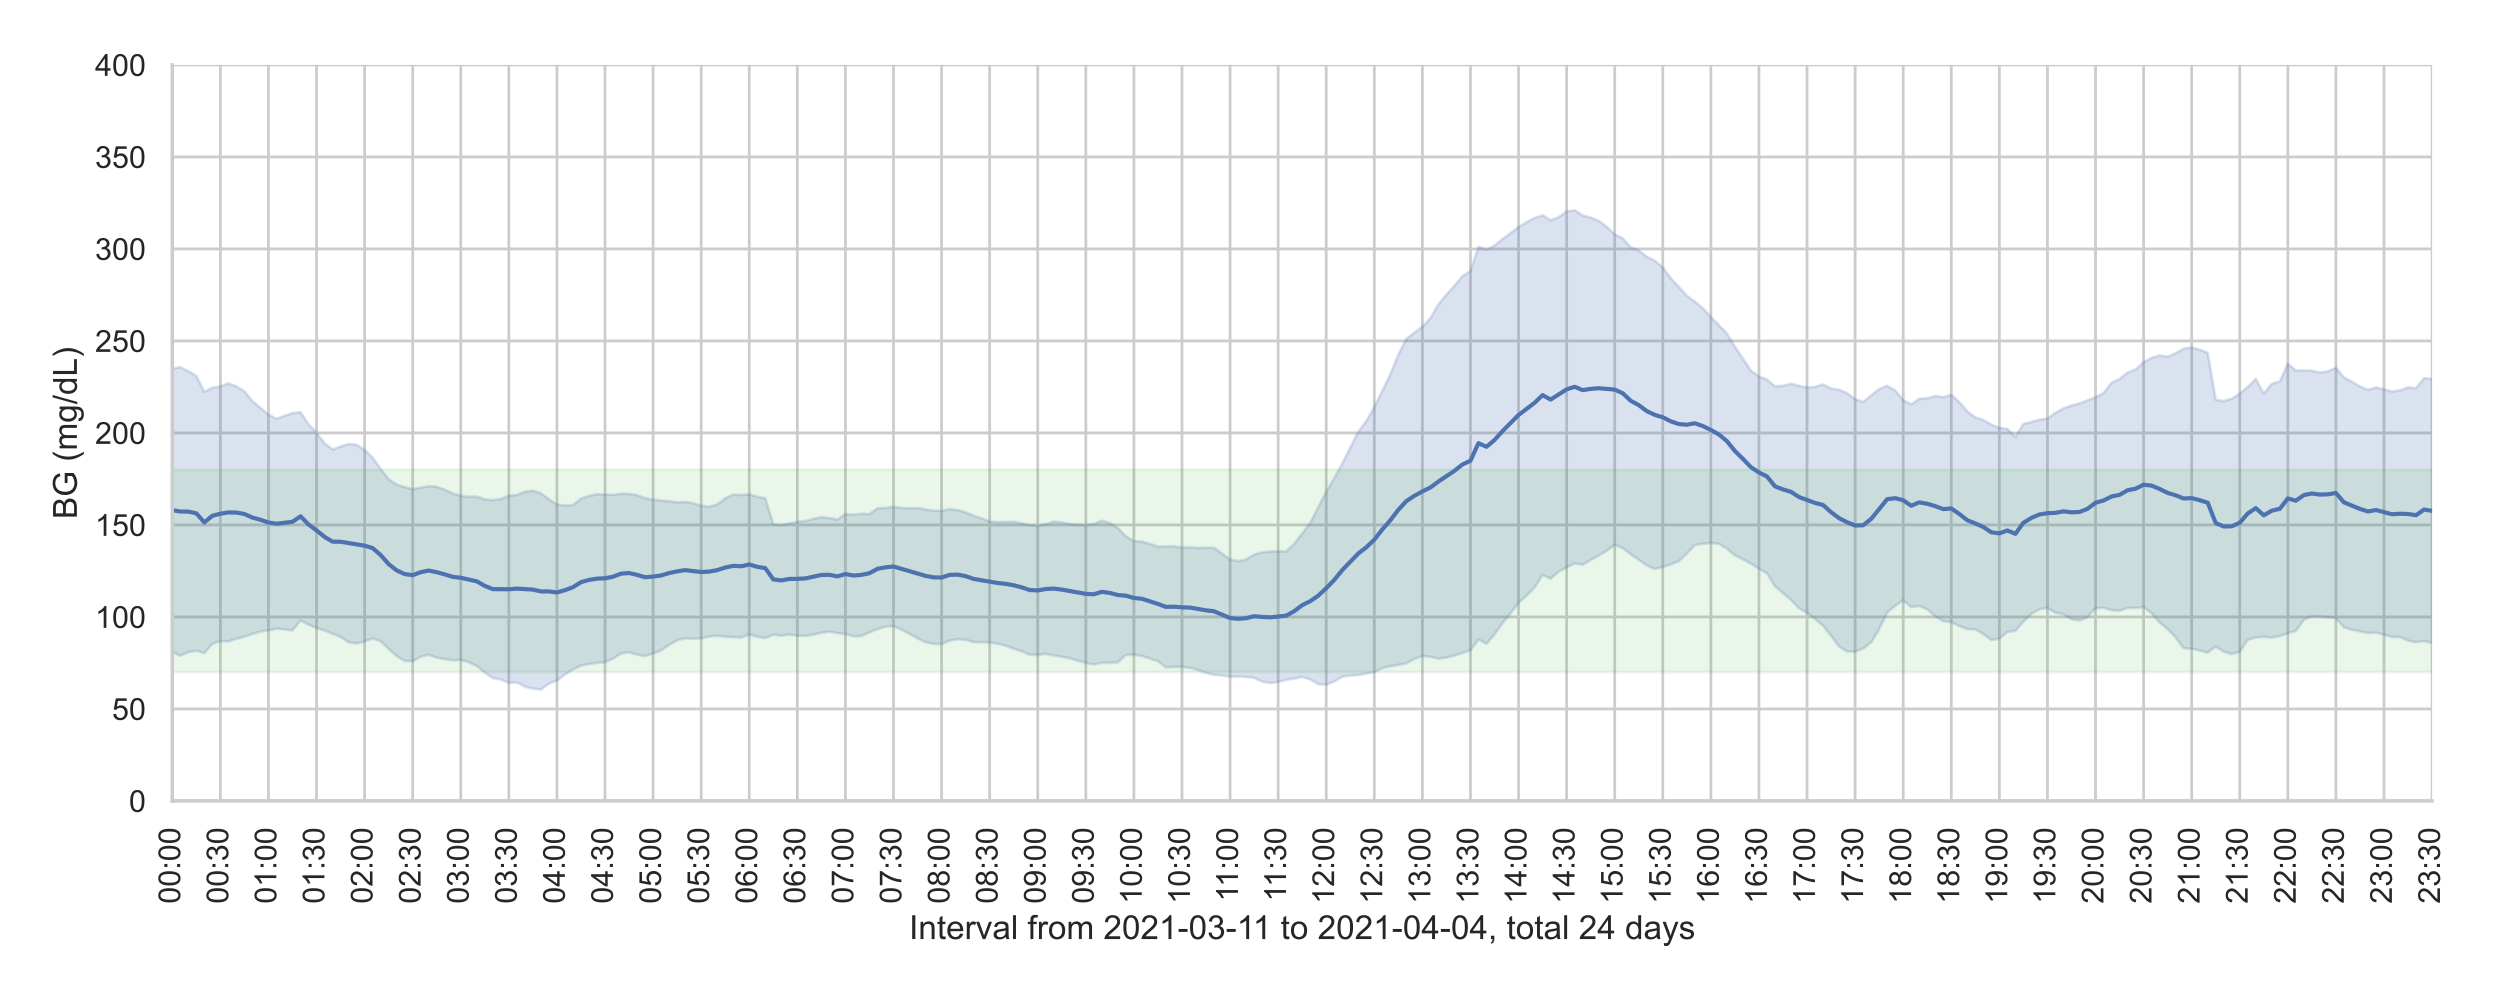 <?xml version="1.0" encoding="utf-8" standalone="no"?>
<!DOCTYPE svg PUBLIC "-//W3C//DTD SVG 1.1//EN"
  "http://www.w3.org/Graphics/SVG/1.1/DTD/svg11.dtd">
<!-- Created with matplotlib (https://matplotlib.org/) -->
<svg height="360pt" version="1.1" viewBox="0 0 900.72 360" width="900.72pt" xmlns="http://www.w3.org/2000/svg" xmlns:xlink="http://www.w3.org/1999/xlink">
 <defs>
  <style type="text/css">*{stroke-linecap:butt;stroke-linejoin:round;}</style>
 </defs>
 <g id="figure_1">
  <g id="patch_1">
   <path d="M 0 360 
L 900.72 360 
L 900.72 0 
L 0 0 
z
" style="fill:#ffffff;"/>
  </g>
  <g id="axes_1">
   <g id="patch_2">
    <path d="M 62.075 288.574 
L 876.25 288.574 
L 876.25 23.4 
L 62.075 23.4 
z
" style="fill:#ffffff;"/>
   </g>
   <g id="matplotlib.axis_1">
    <g id="xtick_1">
     <g id="line2d_1">
      <path clip-path="url(#p4b9c35fc88)" d="M 62.075 288.574 
L 62.075 23.4 
" style="fill:none;stroke:#cccccc;stroke-linecap:round;"/>
     </g>
     <g id="text_1">
      <!-- 00:00 -->
      <g style="fill:#262626;" transform="translate(64.918 325.598)rotate(-90)scale(0.11 -0.11)">
       <defs>
        <path d="M 4.156 35.297 
Q 4.156 48 6.766 55.734 
Q 9.375 63.484 14.516 67.672 
Q 19.672 71.875 27.484 71.875 
Q 33.25 71.875 37.594 69.547 
Q 41.938 67.234 44.766 62.859 
Q 47.609 58.5 49.219 52.219 
Q 50.828 45.953 50.828 35.297 
Q 50.828 22.703 48.234 14.969 
Q 45.656 7.234 40.5 3 
Q 35.359 -1.219 27.484 -1.219 
Q 17.141 -1.219 11.234 6.203 
Q 4.156 15.141 4.156 35.297 
z
M 13.188 35.297 
Q 13.188 17.672 17.312 11.828 
Q 21.438 6 27.484 6 
Q 33.547 6 37.672 11.859 
Q 41.797 17.719 41.797 35.297 
Q 41.797 52.984 37.672 58.781 
Q 33.547 64.594 27.391 64.594 
Q 21.344 64.594 17.719 59.469 
Q 13.188 52.938 13.188 35.297 
z
" id="ArialMT-48"/>
        <path d="M 9.031 41.844 
L 9.031 51.859 
L 19.047 51.859 
L 19.047 41.844 
z
M 9.031 0 
L 9.031 10.016 
L 19.047 10.016 
L 19.047 0 
z
" id="ArialMT-58"/>
       </defs>
       <use xlink:href="#ArialMT-48"/>
       <use x="55.615" xlink:href="#ArialMT-48"/>
       <use x="111.23" xlink:href="#ArialMT-58"/>
       <use x="139.014" xlink:href="#ArialMT-48"/>
       <use x="194.629" xlink:href="#ArialMT-48"/>
      </g>
     </g>
    </g>
    <g id="xtick_2">
     <g id="line2d_2">
      <path clip-path="url(#p4b9c35fc88)" d="M 79.398 288.574 
L 79.398 23.4 
" style="fill:none;stroke:#cccccc;stroke-linecap:round;"/>
     </g>
     <g id="text_2">
      <!-- 00:30 -->
      <g style="fill:#262626;" transform="translate(82.241 325.598)rotate(-90)scale(0.11 -0.11)">
       <defs>
        <path d="M 4.203 18.891 
L 12.984 20.062 
Q 14.5 12.594 18.141 9.297 
Q 21.781 6 27 6 
Q 33.203 6 37.469 10.297 
Q 41.75 14.594 41.75 20.953 
Q 41.75 27 37.797 30.922 
Q 33.844 34.859 27.734 34.859 
Q 25.25 34.859 21.531 33.891 
L 22.516 41.609 
Q 23.391 41.5 23.922 41.5 
Q 29.547 41.5 34.031 44.422 
Q 38.531 47.359 38.531 53.469 
Q 38.531 58.297 35.25 61.469 
Q 31.984 64.656 26.812 64.656 
Q 21.688 64.656 18.266 61.422 
Q 14.844 58.203 13.875 51.766 
L 5.078 53.328 
Q 6.688 62.156 12.391 67.016 
Q 18.109 71.875 26.609 71.875 
Q 32.469 71.875 37.391 69.359 
Q 42.328 66.844 44.938 62.5 
Q 47.562 58.156 47.562 53.266 
Q 47.562 48.641 45.062 44.828 
Q 42.578 41.016 37.703 38.766 
Q 44.047 37.312 47.562 32.688 
Q 51.078 28.078 51.078 21.141 
Q 51.078 11.766 44.234 5.25 
Q 37.406 -1.266 26.953 -1.266 
Q 17.531 -1.266 11.297 4.344 
Q 5.078 9.969 4.203 18.891 
z
" id="ArialMT-51"/>
       </defs>
       <use xlink:href="#ArialMT-48"/>
       <use x="55.615" xlink:href="#ArialMT-48"/>
       <use x="111.23" xlink:href="#ArialMT-58"/>
       <use x="139.014" xlink:href="#ArialMT-51"/>
       <use x="194.629" xlink:href="#ArialMT-48"/>
      </g>
     </g>
    </g>
    <g id="xtick_3">
     <g id="line2d_3">
      <path clip-path="url(#p4b9c35fc88)" d="M 96.72 288.574 
L 96.72 23.4 
" style="fill:none;stroke:#cccccc;stroke-linecap:round;"/>
     </g>
     <g id="text_3">
      <!-- 01:00 -->
      <g style="fill:#262626;" transform="translate(99.564 325.598)rotate(-90)scale(0.11 -0.11)">
       <defs>
        <path d="M 37.25 0 
L 28.469 0 
L 28.469 56 
Q 25.297 52.984 20.141 49.953 
Q 14.984 46.922 10.891 45.406 
L 10.891 53.906 
Q 18.266 57.375 23.781 62.297 
Q 29.297 67.234 31.594 71.875 
L 37.25 71.875 
z
" id="ArialMT-49"/>
       </defs>
       <use xlink:href="#ArialMT-48"/>
       <use x="55.615" xlink:href="#ArialMT-49"/>
       <use x="111.23" xlink:href="#ArialMT-58"/>
       <use x="139.014" xlink:href="#ArialMT-48"/>
       <use x="194.629" xlink:href="#ArialMT-48"/>
      </g>
     </g>
    </g>
    <g id="xtick_4">
     <g id="line2d_4">
      <path clip-path="url(#p4b9c35fc88)" d="M 114.043 288.574 
L 114.043 23.4 
" style="fill:none;stroke:#cccccc;stroke-linecap:round;"/>
     </g>
     <g id="text_4">
      <!-- 01:30 -->
      <g style="fill:#262626;" transform="translate(116.887 325.598)rotate(-90)scale(0.11 -0.11)">
       <use xlink:href="#ArialMT-48"/>
       <use x="55.615" xlink:href="#ArialMT-49"/>
       <use x="111.23" xlink:href="#ArialMT-58"/>
       <use x="139.014" xlink:href="#ArialMT-51"/>
       <use x="194.629" xlink:href="#ArialMT-48"/>
      </g>
     </g>
    </g>
    <g id="xtick_5">
     <g id="line2d_5">
      <path clip-path="url(#p4b9c35fc88)" d="M 131.366 288.574 
L 131.366 23.4 
" style="fill:none;stroke:#cccccc;stroke-linecap:round;"/>
     </g>
     <g id="text_5">
      <!-- 02:00 -->
      <g style="fill:#262626;" transform="translate(134.21 325.598)rotate(-90)scale(0.11 -0.11)">
       <defs>
        <path d="M 50.344 8.453 
L 50.344 0 
L 3.031 0 
Q 2.938 3.172 4.047 6.109 
Q 5.859 10.938 9.828 15.625 
Q 13.812 20.312 21.344 26.469 
Q 33.016 36.031 37.109 41.625 
Q 41.219 47.219 41.219 52.203 
Q 41.219 57.422 37.469 61 
Q 33.734 64.594 27.734 64.594 
Q 21.391 64.594 17.578 60.781 
Q 13.766 56.984 13.719 50.25 
L 4.688 51.172 
Q 5.609 61.281 11.656 66.578 
Q 17.719 71.875 27.938 71.875 
Q 38.234 71.875 44.234 66.156 
Q 50.25 60.453 50.25 52 
Q 50.25 47.703 48.484 43.547 
Q 46.734 39.406 42.656 34.812 
Q 38.578 30.219 29.109 22.219 
Q 21.188 15.578 18.938 13.203 
Q 16.703 10.844 15.234 8.453 
z
" id="ArialMT-50"/>
       </defs>
       <use xlink:href="#ArialMT-48"/>
       <use x="55.615" xlink:href="#ArialMT-50"/>
       <use x="111.23" xlink:href="#ArialMT-58"/>
       <use x="139.014" xlink:href="#ArialMT-48"/>
       <use x="194.629" xlink:href="#ArialMT-48"/>
      </g>
     </g>
    </g>
    <g id="xtick_6">
     <g id="line2d_6">
      <path clip-path="url(#p4b9c35fc88)" d="M 148.689 288.574 
L 148.689 23.4 
" style="fill:none;stroke:#cccccc;stroke-linecap:round;"/>
     </g>
     <g id="text_6">
      <!-- 02:30 -->
      <g style="fill:#262626;" transform="translate(151.533 325.598)rotate(-90)scale(0.11 -0.11)">
       <use xlink:href="#ArialMT-48"/>
       <use x="55.615" xlink:href="#ArialMT-50"/>
       <use x="111.23" xlink:href="#ArialMT-58"/>
       <use x="139.014" xlink:href="#ArialMT-51"/>
       <use x="194.629" xlink:href="#ArialMT-48"/>
      </g>
     </g>
    </g>
    <g id="xtick_7">
     <g id="line2d_7">
      <path clip-path="url(#p4b9c35fc88)" d="M 166.012 288.574 
L 166.012 23.4 
" style="fill:none;stroke:#cccccc;stroke-linecap:round;"/>
     </g>
     <g id="text_7">
      <!-- 03:00 -->
      <g style="fill:#262626;" transform="translate(168.856 325.598)rotate(-90)scale(0.11 -0.11)">
       <use xlink:href="#ArialMT-48"/>
       <use x="55.615" xlink:href="#ArialMT-51"/>
       <use x="111.23" xlink:href="#ArialMT-58"/>
       <use x="139.014" xlink:href="#ArialMT-48"/>
       <use x="194.629" xlink:href="#ArialMT-48"/>
      </g>
     </g>
    </g>
    <g id="xtick_8">
     <g id="line2d_8">
      <path clip-path="url(#p4b9c35fc88)" d="M 183.335 288.574 
L 183.335 23.4 
" style="fill:none;stroke:#cccccc;stroke-linecap:round;"/>
     </g>
     <g id="text_8">
      <!-- 03:30 -->
      <g style="fill:#262626;" transform="translate(186.178 325.598)rotate(-90)scale(0.11 -0.11)">
       <use xlink:href="#ArialMT-48"/>
       <use x="55.615" xlink:href="#ArialMT-51"/>
       <use x="111.23" xlink:href="#ArialMT-58"/>
       <use x="139.014" xlink:href="#ArialMT-51"/>
       <use x="194.629" xlink:href="#ArialMT-48"/>
      </g>
     </g>
    </g>
    <g id="xtick_9">
     <g id="line2d_9">
      <path clip-path="url(#p4b9c35fc88)" d="M 200.658 288.574 
L 200.658 23.4 
" style="fill:none;stroke:#cccccc;stroke-linecap:round;"/>
     </g>
     <g id="text_9">
      <!-- 04:00 -->
      <g style="fill:#262626;" transform="translate(203.501 325.598)rotate(-90)scale(0.11 -0.11)">
       <defs>
        <path d="M 32.328 0 
L 32.328 17.141 
L 1.266 17.141 
L 1.266 25.203 
L 33.938 71.578 
L 41.109 71.578 
L 41.109 25.203 
L 50.781 25.203 
L 50.781 17.141 
L 41.109 17.141 
L 41.109 0 
z
M 32.328 25.203 
L 32.328 57.469 
L 9.906 25.203 
z
" id="ArialMT-52"/>
       </defs>
       <use xlink:href="#ArialMT-48"/>
       <use x="55.615" xlink:href="#ArialMT-52"/>
       <use x="111.23" xlink:href="#ArialMT-58"/>
       <use x="139.014" xlink:href="#ArialMT-48"/>
       <use x="194.629" xlink:href="#ArialMT-48"/>
      </g>
     </g>
    </g>
    <g id="xtick_10">
     <g id="line2d_10">
      <path clip-path="url(#p4b9c35fc88)" d="M 217.981 288.574 
L 217.981 23.4 
" style="fill:none;stroke:#cccccc;stroke-linecap:round;"/>
     </g>
     <g id="text_10">
      <!-- 04:30 -->
      <g style="fill:#262626;" transform="translate(220.824 325.598)rotate(-90)scale(0.11 -0.11)">
       <use xlink:href="#ArialMT-48"/>
       <use x="55.615" xlink:href="#ArialMT-52"/>
       <use x="111.23" xlink:href="#ArialMT-58"/>
       <use x="139.014" xlink:href="#ArialMT-51"/>
       <use x="194.629" xlink:href="#ArialMT-48"/>
      </g>
     </g>
    </g>
    <g id="xtick_11">
     <g id="line2d_11">
      <path clip-path="url(#p4b9c35fc88)" d="M 235.303 288.574 
L 235.303 23.4 
" style="fill:none;stroke:#cccccc;stroke-linecap:round;"/>
     </g>
     <g id="text_11">
      <!-- 05:00 -->
      <g style="fill:#262626;" transform="translate(238.147 325.598)rotate(-90)scale(0.11 -0.11)">
       <defs>
        <path d="M 4.156 18.75 
L 13.375 19.531 
Q 14.406 12.797 18.141 9.391 
Q 21.875 6 27.156 6 
Q 33.5 6 37.891 10.781 
Q 42.281 15.578 42.281 23.484 
Q 42.281 31 38.062 35.344 
Q 33.844 39.703 27 39.703 
Q 22.75 39.703 19.328 37.766 
Q 15.922 35.844 13.969 32.766 
L 5.719 33.844 
L 12.641 70.609 
L 48.25 70.609 
L 48.25 62.203 
L 19.672 62.203 
L 15.828 42.969 
Q 22.266 47.469 29.344 47.469 
Q 38.719 47.469 45.156 40.969 
Q 51.609 34.469 51.609 24.266 
Q 51.609 14.547 45.953 7.469 
Q 39.062 -1.219 27.156 -1.219 
Q 17.391 -1.219 11.203 4.25 
Q 5.031 9.719 4.156 18.75 
z
" id="ArialMT-53"/>
       </defs>
       <use xlink:href="#ArialMT-48"/>
       <use x="55.615" xlink:href="#ArialMT-53"/>
       <use x="111.23" xlink:href="#ArialMT-58"/>
       <use x="139.014" xlink:href="#ArialMT-48"/>
       <use x="194.629" xlink:href="#ArialMT-48"/>
      </g>
     </g>
    </g>
    <g id="xtick_12">
     <g id="line2d_12">
      <path clip-path="url(#p4b9c35fc88)" d="M 252.626 288.574 
L 252.626 23.4 
" style="fill:none;stroke:#cccccc;stroke-linecap:round;"/>
     </g>
     <g id="text_12">
      <!-- 05:30 -->
      <g style="fill:#262626;" transform="translate(255.47 325.598)rotate(-90)scale(0.11 -0.11)">
       <use xlink:href="#ArialMT-48"/>
       <use x="55.615" xlink:href="#ArialMT-53"/>
       <use x="111.23" xlink:href="#ArialMT-58"/>
       <use x="139.014" xlink:href="#ArialMT-51"/>
       <use x="194.629" xlink:href="#ArialMT-48"/>
      </g>
     </g>
    </g>
    <g id="xtick_13">
     <g id="line2d_13">
      <path clip-path="url(#p4b9c35fc88)" d="M 269.949 288.574 
L 269.949 23.4 
" style="fill:none;stroke:#cccccc;stroke-linecap:round;"/>
     </g>
     <g id="text_13">
      <!-- 06:00 -->
      <g style="fill:#262626;" transform="translate(272.793 325.598)rotate(-90)scale(0.11 -0.11)">
       <defs>
        <path d="M 49.75 54.047 
L 41.016 53.375 
Q 39.844 58.547 37.703 60.891 
Q 34.125 64.656 28.906 64.656 
Q 24.703 64.656 21.531 62.312 
Q 17.391 59.281 14.984 53.469 
Q 12.594 47.656 12.5 36.922 
Q 15.672 41.75 20.266 44.094 
Q 24.859 46.438 29.891 46.438 
Q 38.672 46.438 44.844 39.969 
Q 51.031 33.5 51.031 23.25 
Q 51.031 16.5 48.125 10.719 
Q 45.219 4.938 40.141 1.859 
Q 35.062 -1.219 28.609 -1.219 
Q 17.625 -1.219 10.688 6.859 
Q 3.766 14.938 3.766 33.5 
Q 3.766 54.25 11.422 63.672 
Q 18.109 71.875 29.438 71.875 
Q 37.891 71.875 43.281 67.141 
Q 48.688 62.406 49.75 54.047 
z
M 13.875 23.188 
Q 13.875 18.656 15.797 14.5 
Q 17.719 10.359 21.188 8.172 
Q 24.656 6 28.469 6 
Q 34.031 6 38.031 10.484 
Q 42.047 14.984 42.047 22.703 
Q 42.047 30.125 38.078 34.391 
Q 34.125 38.672 28.125 38.672 
Q 22.172 38.672 18.016 34.391 
Q 13.875 30.125 13.875 23.188 
z
" id="ArialMT-54"/>
       </defs>
       <use xlink:href="#ArialMT-48"/>
       <use x="55.615" xlink:href="#ArialMT-54"/>
       <use x="111.23" xlink:href="#ArialMT-58"/>
       <use x="139.014" xlink:href="#ArialMT-48"/>
       <use x="194.629" xlink:href="#ArialMT-48"/>
      </g>
     </g>
    </g>
    <g id="xtick_14">
     <g id="line2d_14">
      <path clip-path="url(#p4b9c35fc88)" d="M 287.272 288.574 
L 287.272 23.4 
" style="fill:none;stroke:#cccccc;stroke-linecap:round;"/>
     </g>
     <g id="text_14">
      <!-- 06:30 -->
      <g style="fill:#262626;" transform="translate(290.116 325.598)rotate(-90)scale(0.11 -0.11)">
       <use xlink:href="#ArialMT-48"/>
       <use x="55.615" xlink:href="#ArialMT-54"/>
       <use x="111.23" xlink:href="#ArialMT-58"/>
       <use x="139.014" xlink:href="#ArialMT-51"/>
       <use x="194.629" xlink:href="#ArialMT-48"/>
      </g>
     </g>
    </g>
    <g id="xtick_15">
     <g id="line2d_15">
      <path clip-path="url(#p4b9c35fc88)" d="M 304.595 288.574 
L 304.595 23.4 
" style="fill:none;stroke:#cccccc;stroke-linecap:round;"/>
     </g>
     <g id="text_15">
      <!-- 07:00 -->
      <g style="fill:#262626;" transform="translate(307.439 325.598)rotate(-90)scale(0.11 -0.11)">
       <defs>
        <path d="M 4.734 62.203 
L 4.734 70.656 
L 51.078 70.656 
L 51.078 63.812 
Q 44.234 56.547 37.516 44.484 
Q 30.812 32.422 27.156 19.672 
Q 24.516 10.688 23.781 0 
L 14.75 0 
Q 14.891 8.453 18.062 20.406 
Q 21.234 32.375 27.172 43.484 
Q 33.109 54.594 39.797 62.203 
z
" id="ArialMT-55"/>
       </defs>
       <use xlink:href="#ArialMT-48"/>
       <use x="55.615" xlink:href="#ArialMT-55"/>
       <use x="111.23" xlink:href="#ArialMT-58"/>
       <use x="139.014" xlink:href="#ArialMT-48"/>
       <use x="194.629" xlink:href="#ArialMT-48"/>
      </g>
     </g>
    </g>
    <g id="xtick_16">
     <g id="line2d_16">
      <path clip-path="url(#p4b9c35fc88)" d="M 321.918 288.574 
L 321.918 23.4 
" style="fill:none;stroke:#cccccc;stroke-linecap:round;"/>
     </g>
     <g id="text_16">
      <!-- 07:30 -->
      <g style="fill:#262626;" transform="translate(324.762 325.598)rotate(-90)scale(0.11 -0.11)">
       <use xlink:href="#ArialMT-48"/>
       <use x="55.615" xlink:href="#ArialMT-55"/>
       <use x="111.23" xlink:href="#ArialMT-58"/>
       <use x="139.014" xlink:href="#ArialMT-51"/>
       <use x="194.629" xlink:href="#ArialMT-48"/>
      </g>
     </g>
    </g>
    <g id="xtick_17">
     <g id="line2d_17">
      <path clip-path="url(#p4b9c35fc88)" d="M 339.241 288.574 
L 339.241 23.4 
" style="fill:none;stroke:#cccccc;stroke-linecap:round;"/>
     </g>
     <g id="text_17">
      <!-- 08:00 -->
      <g style="fill:#262626;" transform="translate(342.084 325.598)rotate(-90)scale(0.11 -0.11)">
       <defs>
        <path d="M 17.672 38.812 
Q 12.203 40.828 9.562 44.531 
Q 6.938 48.25 6.938 53.422 
Q 6.938 61.234 12.547 66.547 
Q 18.172 71.875 27.484 71.875 
Q 36.859 71.875 42.578 66.422 
Q 48.297 60.984 48.297 53.172 
Q 48.297 48.188 45.672 44.5 
Q 43.062 40.828 37.75 38.812 
Q 44.344 36.672 47.781 31.875 
Q 51.219 27.094 51.219 20.453 
Q 51.219 11.281 44.719 5.031 
Q 38.234 -1.219 27.641 -1.219 
Q 17.047 -1.219 10.547 5.047 
Q 4.047 11.328 4.047 20.703 
Q 4.047 27.688 7.594 32.391 
Q 11.141 37.109 17.672 38.812 
z
M 15.922 53.719 
Q 15.922 48.641 19.188 45.406 
Q 22.469 42.188 27.688 42.188 
Q 32.766 42.188 36.016 45.375 
Q 39.266 48.578 39.266 53.219 
Q 39.266 58.062 35.906 61.359 
Q 32.562 64.656 27.594 64.656 
Q 22.562 64.656 19.234 61.422 
Q 15.922 58.203 15.922 53.719 
z
M 13.094 20.656 
Q 13.094 16.891 14.875 13.375 
Q 16.656 9.859 20.172 7.922 
Q 23.688 6 27.734 6 
Q 34.031 6 38.125 10.047 
Q 42.234 14.109 42.234 20.359 
Q 42.234 26.703 38.016 30.859 
Q 33.797 35.016 27.438 35.016 
Q 21.234 35.016 17.156 30.906 
Q 13.094 26.812 13.094 20.656 
z
" id="ArialMT-56"/>
       </defs>
       <use xlink:href="#ArialMT-48"/>
       <use x="55.615" xlink:href="#ArialMT-56"/>
       <use x="111.23" xlink:href="#ArialMT-58"/>
       <use x="139.014" xlink:href="#ArialMT-48"/>
       <use x="194.629" xlink:href="#ArialMT-48"/>
      </g>
     </g>
    </g>
    <g id="xtick_18">
     <g id="line2d_18">
      <path clip-path="url(#p4b9c35fc88)" d="M 356.564 288.574 
L 356.564 23.4 
" style="fill:none;stroke:#cccccc;stroke-linecap:round;"/>
     </g>
     <g id="text_18">
      <!-- 08:30 -->
      <g style="fill:#262626;" transform="translate(359.407 325.598)rotate(-90)scale(0.11 -0.11)">
       <use xlink:href="#ArialMT-48"/>
       <use x="55.615" xlink:href="#ArialMT-56"/>
       <use x="111.23" xlink:href="#ArialMT-58"/>
       <use x="139.014" xlink:href="#ArialMT-51"/>
       <use x="194.629" xlink:href="#ArialMT-48"/>
      </g>
     </g>
    </g>
    <g id="xtick_19">
     <g id="line2d_19">
      <path clip-path="url(#p4b9c35fc88)" d="M 373.886 288.574 
L 373.886 23.4 
" style="fill:none;stroke:#cccccc;stroke-linecap:round;"/>
     </g>
     <g id="text_19">
      <!-- 09:00 -->
      <g style="fill:#262626;" transform="translate(376.73 325.598)rotate(-90)scale(0.11 -0.11)">
       <defs>
        <path d="M 5.469 16.547 
L 13.922 17.328 
Q 14.984 11.375 18.016 8.688 
Q 21.047 6 25.781 6 
Q 29.828 6 32.875 7.859 
Q 35.938 9.719 37.891 12.812 
Q 39.844 15.922 41.156 21.188 
Q 42.484 26.469 42.484 31.938 
Q 42.484 32.516 42.438 33.688 
Q 39.797 29.5 35.234 26.875 
Q 30.672 24.266 25.344 24.266 
Q 16.453 24.266 10.297 30.703 
Q 4.156 37.156 4.156 47.703 
Q 4.156 58.594 10.578 65.234 
Q 17 71.875 26.656 71.875 
Q 33.641 71.875 39.422 68.109 
Q 45.219 64.359 48.219 57.391 
Q 51.219 50.438 51.219 37.25 
Q 51.219 23.531 48.234 15.406 
Q 45.266 7.281 39.375 3.031 
Q 33.5 -1.219 25.594 -1.219 
Q 17.188 -1.219 11.859 3.438 
Q 6.547 8.109 5.469 16.547 
z
M 41.453 48.141 
Q 41.453 55.719 37.422 60.156 
Q 33.406 64.594 27.734 64.594 
Q 21.875 64.594 17.531 59.812 
Q 13.188 55.031 13.188 47.406 
Q 13.188 40.578 17.312 36.297 
Q 21.438 32.031 27.484 32.031 
Q 33.594 32.031 37.516 36.297 
Q 41.453 40.578 41.453 48.141 
z
" id="ArialMT-57"/>
       </defs>
       <use xlink:href="#ArialMT-48"/>
       <use x="55.615" xlink:href="#ArialMT-57"/>
       <use x="111.23" xlink:href="#ArialMT-58"/>
       <use x="139.014" xlink:href="#ArialMT-48"/>
       <use x="194.629" xlink:href="#ArialMT-48"/>
      </g>
     </g>
    </g>
    <g id="xtick_20">
     <g id="line2d_20">
      <path clip-path="url(#p4b9c35fc88)" d="M 391.209 288.574 
L 391.209 23.4 
" style="fill:none;stroke:#cccccc;stroke-linecap:round;"/>
     </g>
     <g id="text_20">
      <!-- 09:30 -->
      <g style="fill:#262626;" transform="translate(394.053 325.598)rotate(-90)scale(0.11 -0.11)">
       <use xlink:href="#ArialMT-48"/>
       <use x="55.615" xlink:href="#ArialMT-57"/>
       <use x="111.23" xlink:href="#ArialMT-58"/>
       <use x="139.014" xlink:href="#ArialMT-51"/>
       <use x="194.629" xlink:href="#ArialMT-48"/>
      </g>
     </g>
    </g>
    <g id="xtick_21">
     <g id="line2d_21">
      <path clip-path="url(#p4b9c35fc88)" d="M 408.532 288.574 
L 408.532 23.4 
" style="fill:none;stroke:#cccccc;stroke-linecap:round;"/>
     </g>
     <g id="text_21">
      <!-- 10:00 -->
      <g style="fill:#262626;" transform="translate(411.376 325.598)rotate(-90)scale(0.11 -0.11)">
       <use xlink:href="#ArialMT-49"/>
       <use x="55.615" xlink:href="#ArialMT-48"/>
       <use x="111.23" xlink:href="#ArialMT-58"/>
       <use x="139.014" xlink:href="#ArialMT-48"/>
       <use x="194.629" xlink:href="#ArialMT-48"/>
      </g>
     </g>
    </g>
    <g id="xtick_22">
     <g id="line2d_22">
      <path clip-path="url(#p4b9c35fc88)" d="M 425.855 288.574 
L 425.855 23.4 
" style="fill:none;stroke:#cccccc;stroke-linecap:round;"/>
     </g>
     <g id="text_22">
      <!-- 10:30 -->
      <g style="fill:#262626;" transform="translate(428.699 325.598)rotate(-90)scale(0.11 -0.11)">
       <use xlink:href="#ArialMT-49"/>
       <use x="55.615" xlink:href="#ArialMT-48"/>
       <use x="111.23" xlink:href="#ArialMT-58"/>
       <use x="139.014" xlink:href="#ArialMT-51"/>
       <use x="194.629" xlink:href="#ArialMT-48"/>
      </g>
     </g>
    </g>
    <g id="xtick_23">
     <g id="line2d_23">
      <path clip-path="url(#p4b9c35fc88)" d="M 443.178 288.574 
L 443.178 23.4 
" style="fill:none;stroke:#cccccc;stroke-linecap:round;"/>
     </g>
     <g id="text_23">
      <!-- 11:00 -->
      <g style="fill:#262626;" transform="translate(446.022 324.787)rotate(-90)scale(0.11 -0.11)">
       <use xlink:href="#ArialMT-49"/>
       <use x="48.24" xlink:href="#ArialMT-49"/>
       <use x="103.855" xlink:href="#ArialMT-58"/>
       <use x="131.639" xlink:href="#ArialMT-48"/>
       <use x="187.254" xlink:href="#ArialMT-48"/>
      </g>
     </g>
    </g>
    <g id="xtick_24">
     <g id="line2d_24">
      <path clip-path="url(#p4b9c35fc88)" d="M 460.501 288.574 
L 460.501 23.4 
" style="fill:none;stroke:#cccccc;stroke-linecap:round;"/>
     </g>
     <g id="text_24">
      <!-- 11:30 -->
      <g style="fill:#262626;" transform="translate(463.345 324.787)rotate(-90)scale(0.11 -0.11)">
       <use xlink:href="#ArialMT-49"/>
       <use x="48.24" xlink:href="#ArialMT-49"/>
       <use x="103.855" xlink:href="#ArialMT-58"/>
       <use x="131.639" xlink:href="#ArialMT-51"/>
       <use x="187.254" xlink:href="#ArialMT-48"/>
      </g>
     </g>
    </g>
    <g id="xtick_25">
     <g id="line2d_25">
      <path clip-path="url(#p4b9c35fc88)" d="M 477.824 288.574 
L 477.824 23.4 
" style="fill:none;stroke:#cccccc;stroke-linecap:round;"/>
     </g>
     <g id="text_25">
      <!-- 12:00 -->
      <g style="fill:#262626;" transform="translate(480.667 325.598)rotate(-90)scale(0.11 -0.11)">
       <use xlink:href="#ArialMT-49"/>
       <use x="55.615" xlink:href="#ArialMT-50"/>
       <use x="111.23" xlink:href="#ArialMT-58"/>
       <use x="139.014" xlink:href="#ArialMT-48"/>
       <use x="194.629" xlink:href="#ArialMT-48"/>
      </g>
     </g>
    </g>
    <g id="xtick_26">
     <g id="line2d_26">
      <path clip-path="url(#p4b9c35fc88)" d="M 495.147 288.574 
L 495.147 23.4 
" style="fill:none;stroke:#cccccc;stroke-linecap:round;"/>
     </g>
     <g id="text_26">
      <!-- 12:30 -->
      <g style="fill:#262626;" transform="translate(497.99 325.598)rotate(-90)scale(0.11 -0.11)">
       <use xlink:href="#ArialMT-49"/>
       <use x="55.615" xlink:href="#ArialMT-50"/>
       <use x="111.23" xlink:href="#ArialMT-58"/>
       <use x="139.014" xlink:href="#ArialMT-51"/>
       <use x="194.629" xlink:href="#ArialMT-48"/>
      </g>
     </g>
    </g>
    <g id="xtick_27">
     <g id="line2d_27">
      <path clip-path="url(#p4b9c35fc88)" d="M 512.47 288.574 
L 512.47 23.4 
" style="fill:none;stroke:#cccccc;stroke-linecap:round;"/>
     </g>
     <g id="text_27">
      <!-- 13:00 -->
      <g style="fill:#262626;" transform="translate(515.313 325.598)rotate(-90)scale(0.11 -0.11)">
       <use xlink:href="#ArialMT-49"/>
       <use x="55.615" xlink:href="#ArialMT-51"/>
       <use x="111.23" xlink:href="#ArialMT-58"/>
       <use x="139.014" xlink:href="#ArialMT-48"/>
       <use x="194.629" xlink:href="#ArialMT-48"/>
      </g>
     </g>
    </g>
    <g id="xtick_28">
     <g id="line2d_28">
      <path clip-path="url(#p4b9c35fc88)" d="M 529.792 288.574 
L 529.792 23.4 
" style="fill:none;stroke:#cccccc;stroke-linecap:round;"/>
     </g>
     <g id="text_28">
      <!-- 13:30 -->
      <g style="fill:#262626;" transform="translate(532.636 325.598)rotate(-90)scale(0.11 -0.11)">
       <use xlink:href="#ArialMT-49"/>
       <use x="55.615" xlink:href="#ArialMT-51"/>
       <use x="111.23" xlink:href="#ArialMT-58"/>
       <use x="139.014" xlink:href="#ArialMT-51"/>
       <use x="194.629" xlink:href="#ArialMT-48"/>
      </g>
     </g>
    </g>
    <g id="xtick_29">
     <g id="line2d_29">
      <path clip-path="url(#p4b9c35fc88)" d="M 547.115 288.574 
L 547.115 23.4 
" style="fill:none;stroke:#cccccc;stroke-linecap:round;"/>
     </g>
     <g id="text_29">
      <!-- 14:00 -->
      <g style="fill:#262626;" transform="translate(549.959 325.598)rotate(-90)scale(0.11 -0.11)">
       <use xlink:href="#ArialMT-49"/>
       <use x="55.615" xlink:href="#ArialMT-52"/>
       <use x="111.23" xlink:href="#ArialMT-58"/>
       <use x="139.014" xlink:href="#ArialMT-48"/>
       <use x="194.629" xlink:href="#ArialMT-48"/>
      </g>
     </g>
    </g>
    <g id="xtick_30">
     <g id="line2d_30">
      <path clip-path="url(#p4b9c35fc88)" d="M 564.438 288.574 
L 564.438 23.4 
" style="fill:none;stroke:#cccccc;stroke-linecap:round;"/>
     </g>
     <g id="text_30">
      <!-- 14:30 -->
      <g style="fill:#262626;" transform="translate(567.282 325.598)rotate(-90)scale(0.11 -0.11)">
       <use xlink:href="#ArialMT-49"/>
       <use x="55.615" xlink:href="#ArialMT-52"/>
       <use x="111.23" xlink:href="#ArialMT-58"/>
       <use x="139.014" xlink:href="#ArialMT-51"/>
       <use x="194.629" xlink:href="#ArialMT-48"/>
      </g>
     </g>
    </g>
    <g id="xtick_31">
     <g id="line2d_31">
      <path clip-path="url(#p4b9c35fc88)" d="M 581.761 288.574 
L 581.761 23.4 
" style="fill:none;stroke:#cccccc;stroke-linecap:round;"/>
     </g>
     <g id="text_31">
      <!-- 15:00 -->
      <g style="fill:#262626;" transform="translate(584.605 325.598)rotate(-90)scale(0.11 -0.11)">
       <use xlink:href="#ArialMT-49"/>
       <use x="55.615" xlink:href="#ArialMT-53"/>
       <use x="111.23" xlink:href="#ArialMT-58"/>
       <use x="139.014" xlink:href="#ArialMT-48"/>
       <use x="194.629" xlink:href="#ArialMT-48"/>
      </g>
     </g>
    </g>
    <g id="xtick_32">
     <g id="line2d_32">
      <path clip-path="url(#p4b9c35fc88)" d="M 599.084 288.574 
L 599.084 23.4 
" style="fill:none;stroke:#cccccc;stroke-linecap:round;"/>
     </g>
     <g id="text_32">
      <!-- 15:30 -->
      <g style="fill:#262626;" transform="translate(601.928 325.598)rotate(-90)scale(0.11 -0.11)">
       <use xlink:href="#ArialMT-49"/>
       <use x="55.615" xlink:href="#ArialMT-53"/>
       <use x="111.23" xlink:href="#ArialMT-58"/>
       <use x="139.014" xlink:href="#ArialMT-51"/>
       <use x="194.629" xlink:href="#ArialMT-48"/>
      </g>
     </g>
    </g>
    <g id="xtick_33">
     <g id="line2d_33">
      <path clip-path="url(#p4b9c35fc88)" d="M 616.407 288.574 
L 616.407 23.4 
" style="fill:none;stroke:#cccccc;stroke-linecap:round;"/>
     </g>
     <g id="text_33">
      <!-- 16:00 -->
      <g style="fill:#262626;" transform="translate(619.25 325.598)rotate(-90)scale(0.11 -0.11)">
       <use xlink:href="#ArialMT-49"/>
       <use x="55.615" xlink:href="#ArialMT-54"/>
       <use x="111.23" xlink:href="#ArialMT-58"/>
       <use x="139.014" xlink:href="#ArialMT-48"/>
       <use x="194.629" xlink:href="#ArialMT-48"/>
      </g>
     </g>
    </g>
    <g id="xtick_34">
     <g id="line2d_34">
      <path clip-path="url(#p4b9c35fc88)" d="M 633.73 288.574 
L 633.73 23.4 
" style="fill:none;stroke:#cccccc;stroke-linecap:round;"/>
     </g>
     <g id="text_34">
      <!-- 16:30 -->
      <g style="fill:#262626;" transform="translate(636.573 325.598)rotate(-90)scale(0.11 -0.11)">
       <use xlink:href="#ArialMT-49"/>
       <use x="55.615" xlink:href="#ArialMT-54"/>
       <use x="111.23" xlink:href="#ArialMT-58"/>
       <use x="139.014" xlink:href="#ArialMT-51"/>
       <use x="194.629" xlink:href="#ArialMT-48"/>
      </g>
     </g>
    </g>
    <g id="xtick_35">
     <g id="line2d_35">
      <path clip-path="url(#p4b9c35fc88)" d="M 651.053 288.574 
L 651.053 23.4 
" style="fill:none;stroke:#cccccc;stroke-linecap:round;"/>
     </g>
     <g id="text_35">
      <!-- 17:00 -->
      <g style="fill:#262626;" transform="translate(653.896 325.598)rotate(-90)scale(0.11 -0.11)">
       <use xlink:href="#ArialMT-49"/>
       <use x="55.615" xlink:href="#ArialMT-55"/>
       <use x="111.23" xlink:href="#ArialMT-58"/>
       <use x="139.014" xlink:href="#ArialMT-48"/>
       <use x="194.629" xlink:href="#ArialMT-48"/>
      </g>
     </g>
    </g>
    <g id="xtick_36">
     <g id="line2d_36">
      <path clip-path="url(#p4b9c35fc88)" d="M 668.375 288.574 
L 668.375 23.4 
" style="fill:none;stroke:#cccccc;stroke-linecap:round;"/>
     </g>
     <g id="text_36">
      <!-- 17:30 -->
      <g style="fill:#262626;" transform="translate(671.219 325.598)rotate(-90)scale(0.11 -0.11)">
       <use xlink:href="#ArialMT-49"/>
       <use x="55.615" xlink:href="#ArialMT-55"/>
       <use x="111.23" xlink:href="#ArialMT-58"/>
       <use x="139.014" xlink:href="#ArialMT-51"/>
       <use x="194.629" xlink:href="#ArialMT-48"/>
      </g>
     </g>
    </g>
    <g id="xtick_37">
     <g id="line2d_37">
      <path clip-path="url(#p4b9c35fc88)" d="M 685.698 288.574 
L 685.698 23.4 
" style="fill:none;stroke:#cccccc;stroke-linecap:round;"/>
     </g>
     <g id="text_37">
      <!-- 18:00 -->
      <g style="fill:#262626;" transform="translate(688.542 325.598)rotate(-90)scale(0.11 -0.11)">
       <use xlink:href="#ArialMT-49"/>
       <use x="55.615" xlink:href="#ArialMT-56"/>
       <use x="111.23" xlink:href="#ArialMT-58"/>
       <use x="139.014" xlink:href="#ArialMT-48"/>
       <use x="194.629" xlink:href="#ArialMT-48"/>
      </g>
     </g>
    </g>
    <g id="xtick_38">
     <g id="line2d_38">
      <path clip-path="url(#p4b9c35fc88)" d="M 703.021 288.574 
L 703.021 23.4 
" style="fill:none;stroke:#cccccc;stroke-linecap:round;"/>
     </g>
     <g id="text_38">
      <!-- 18:30 -->
      <g style="fill:#262626;" transform="translate(705.865 325.598)rotate(-90)scale(0.11 -0.11)">
       <use xlink:href="#ArialMT-49"/>
       <use x="55.615" xlink:href="#ArialMT-56"/>
       <use x="111.23" xlink:href="#ArialMT-58"/>
       <use x="139.014" xlink:href="#ArialMT-51"/>
       <use x="194.629" xlink:href="#ArialMT-48"/>
      </g>
     </g>
    </g>
    <g id="xtick_39">
     <g id="line2d_39">
      <path clip-path="url(#p4b9c35fc88)" d="M 720.344 288.574 
L 720.344 23.4 
" style="fill:none;stroke:#cccccc;stroke-linecap:round;"/>
     </g>
     <g id="text_39">
      <!-- 19:00 -->
      <g style="fill:#262626;" transform="translate(723.188 325.598)rotate(-90)scale(0.11 -0.11)">
       <use xlink:href="#ArialMT-49"/>
       <use x="55.615" xlink:href="#ArialMT-57"/>
       <use x="111.23" xlink:href="#ArialMT-58"/>
       <use x="139.014" xlink:href="#ArialMT-48"/>
       <use x="194.629" xlink:href="#ArialMT-48"/>
      </g>
     </g>
    </g>
    <g id="xtick_40">
     <g id="line2d_40">
      <path clip-path="url(#p4b9c35fc88)" d="M 737.667 288.574 
L 737.667 23.4 
" style="fill:none;stroke:#cccccc;stroke-linecap:round;"/>
     </g>
     <g id="text_40">
      <!-- 19:30 -->
      <g style="fill:#262626;" transform="translate(740.511 325.598)rotate(-90)scale(0.11 -0.11)">
       <use xlink:href="#ArialMT-49"/>
       <use x="55.615" xlink:href="#ArialMT-57"/>
       <use x="111.23" xlink:href="#ArialMT-58"/>
       <use x="139.014" xlink:href="#ArialMT-51"/>
       <use x="194.629" xlink:href="#ArialMT-48"/>
      </g>
     </g>
    </g>
    <g id="xtick_41">
     <g id="line2d_41">
      <path clip-path="url(#p4b9c35fc88)" d="M 754.99 288.574 
L 754.99 23.4 
" style="fill:none;stroke:#cccccc;stroke-linecap:round;"/>
     </g>
     <g id="text_41">
      <!-- 20:00 -->
      <g style="fill:#262626;" transform="translate(757.834 325.598)rotate(-90)scale(0.11 -0.11)">
       <use xlink:href="#ArialMT-50"/>
       <use x="55.615" xlink:href="#ArialMT-48"/>
       <use x="111.23" xlink:href="#ArialMT-58"/>
       <use x="139.014" xlink:href="#ArialMT-48"/>
       <use x="194.629" xlink:href="#ArialMT-48"/>
      </g>
     </g>
    </g>
    <g id="xtick_42">
     <g id="line2d_42">
      <path clip-path="url(#p4b9c35fc88)" d="M 772.313 288.574 
L 772.313 23.4 
" style="fill:none;stroke:#cccccc;stroke-linecap:round;"/>
     </g>
     <g id="text_42">
      <!-- 20:30 -->
      <g style="fill:#262626;" transform="translate(775.156 325.598)rotate(-90)scale(0.11 -0.11)">
       <use xlink:href="#ArialMT-50"/>
       <use x="55.615" xlink:href="#ArialMT-48"/>
       <use x="111.23" xlink:href="#ArialMT-58"/>
       <use x="139.014" xlink:href="#ArialMT-51"/>
       <use x="194.629" xlink:href="#ArialMT-48"/>
      </g>
     </g>
    </g>
    <g id="xtick_43">
     <g id="line2d_43">
      <path clip-path="url(#p4b9c35fc88)" d="M 789.636 288.574 
L 789.636 23.4 
" style="fill:none;stroke:#cccccc;stroke-linecap:round;"/>
     </g>
     <g id="text_43">
      <!-- 21:00 -->
      <g style="fill:#262626;" transform="translate(792.479 325.598)rotate(-90)scale(0.11 -0.11)">
       <use xlink:href="#ArialMT-50"/>
       <use x="55.615" xlink:href="#ArialMT-49"/>
       <use x="111.23" xlink:href="#ArialMT-58"/>
       <use x="139.014" xlink:href="#ArialMT-48"/>
       <use x="194.629" xlink:href="#ArialMT-48"/>
      </g>
     </g>
    </g>
    <g id="xtick_44">
     <g id="line2d_44">
      <path clip-path="url(#p4b9c35fc88)" d="M 806.958 288.574 
L 806.958 23.4 
" style="fill:none;stroke:#cccccc;stroke-linecap:round;"/>
     </g>
     <g id="text_44">
      <!-- 21:30 -->
      <g style="fill:#262626;" transform="translate(809.802 325.598)rotate(-90)scale(0.11 -0.11)">
       <use xlink:href="#ArialMT-50"/>
       <use x="55.615" xlink:href="#ArialMT-49"/>
       <use x="111.23" xlink:href="#ArialMT-58"/>
       <use x="139.014" xlink:href="#ArialMT-51"/>
       <use x="194.629" xlink:href="#ArialMT-48"/>
      </g>
     </g>
    </g>
    <g id="xtick_45">
     <g id="line2d_45">
      <path clip-path="url(#p4b9c35fc88)" d="M 824.281 288.574 
L 824.281 23.4 
" style="fill:none;stroke:#cccccc;stroke-linecap:round;"/>
     </g>
     <g id="text_45">
      <!-- 22:00 -->
      <g style="fill:#262626;" transform="translate(827.125 325.598)rotate(-90)scale(0.11 -0.11)">
       <use xlink:href="#ArialMT-50"/>
       <use x="55.615" xlink:href="#ArialMT-50"/>
       <use x="111.23" xlink:href="#ArialMT-58"/>
       <use x="139.014" xlink:href="#ArialMT-48"/>
       <use x="194.629" xlink:href="#ArialMT-48"/>
      </g>
     </g>
    </g>
    <g id="xtick_46">
     <g id="line2d_46">
      <path clip-path="url(#p4b9c35fc88)" d="M 841.604 288.574 
L 841.604 23.4 
" style="fill:none;stroke:#cccccc;stroke-linecap:round;"/>
     </g>
     <g id="text_46">
      <!-- 22:30 -->
      <g style="fill:#262626;" transform="translate(844.448 325.598)rotate(-90)scale(0.11 -0.11)">
       <use xlink:href="#ArialMT-50"/>
       <use x="55.615" xlink:href="#ArialMT-50"/>
       <use x="111.23" xlink:href="#ArialMT-58"/>
       <use x="139.014" xlink:href="#ArialMT-51"/>
       <use x="194.629" xlink:href="#ArialMT-48"/>
      </g>
     </g>
    </g>
    <g id="xtick_47">
     <g id="line2d_47">
      <path clip-path="url(#p4b9c35fc88)" d="M 858.927 288.574 
L 858.927 23.4 
" style="fill:none;stroke:#cccccc;stroke-linecap:round;"/>
     </g>
     <g id="text_47">
      <!-- 23:00 -->
      <g style="fill:#262626;" transform="translate(861.771 325.598)rotate(-90)scale(0.11 -0.11)">
       <use xlink:href="#ArialMT-50"/>
       <use x="55.615" xlink:href="#ArialMT-51"/>
       <use x="111.23" xlink:href="#ArialMT-58"/>
       <use x="139.014" xlink:href="#ArialMT-48"/>
       <use x="194.629" xlink:href="#ArialMT-48"/>
      </g>
     </g>
    </g>
    <g id="xtick_48">
     <g id="line2d_48">
      <path clip-path="url(#p4b9c35fc88)" d="M 876.25 288.574 
L 876.25 23.4 
" style="fill:none;stroke:#cccccc;stroke-linecap:round;"/>
     </g>
     <g id="text_48">
      <!-- 23:30 -->
      <g style="fill:#262626;" transform="translate(879.094 325.598)rotate(-90)scale(0.11 -0.11)">
       <use xlink:href="#ArialMT-50"/>
       <use x="55.615" xlink:href="#ArialMT-51"/>
       <use x="111.23" xlink:href="#ArialMT-58"/>
       <use x="139.014" xlink:href="#ArialMT-51"/>
       <use x="194.629" xlink:href="#ArialMT-48"/>
      </g>
     </g>
    </g>
    <g id="text_49">
     <!-- Interval from 2021-03-11 to 2021-04-04, total 24 days -->
     <g style="fill:#262626;" transform="translate(327.53 338.333)scale(0.12 -0.12)">
      <defs>
       <path d="M 9.328 0 
L 9.328 71.578 
L 18.797 71.578 
L 18.797 0 
z
" id="ArialMT-73"/>
       <path d="M 6.594 0 
L 6.594 51.859 
L 14.5 51.859 
L 14.5 44.484 
Q 20.219 53.031 31 53.031 
Q 35.688 53.031 39.625 51.344 
Q 43.562 49.656 45.516 46.922 
Q 47.469 44.188 48.25 40.438 
Q 48.734 37.984 48.734 31.891 
L 48.734 0 
L 39.938 0 
L 39.938 31.547 
Q 39.938 36.922 38.906 39.578 
Q 37.891 42.234 35.281 43.812 
Q 32.672 45.406 29.156 45.406 
Q 23.531 45.406 19.453 41.844 
Q 15.375 38.281 15.375 28.328 
L 15.375 0 
z
" id="ArialMT-110"/>
       <path d="M 25.781 7.859 
L 27.047 0.094 
Q 23.344 -0.688 20.406 -0.688 
Q 15.625 -0.688 12.984 0.828 
Q 10.359 2.344 9.281 4.812 
Q 8.203 7.281 8.203 15.188 
L 8.203 45.016 
L 1.766 45.016 
L 1.766 51.859 
L 8.203 51.859 
L 8.203 64.703 
L 16.938 69.969 
L 16.938 51.859 
L 25.781 51.859 
L 25.781 45.016 
L 16.938 45.016 
L 16.938 14.703 
Q 16.938 10.938 17.406 9.859 
Q 17.875 8.797 18.922 8.156 
Q 19.969 7.516 21.922 7.516 
Q 23.391 7.516 25.781 7.859 
z
" id="ArialMT-116"/>
       <path d="M 42.094 16.703 
L 51.172 15.578 
Q 49.031 7.625 43.219 3.219 
Q 37.406 -1.172 28.375 -1.172 
Q 17 -1.172 10.328 5.828 
Q 3.656 12.844 3.656 25.484 
Q 3.656 38.578 10.391 45.797 
Q 17.141 53.031 27.875 53.031 
Q 38.281 53.031 44.875 45.953 
Q 51.469 38.875 51.469 26.031 
Q 51.469 25.25 51.422 23.688 
L 12.75 23.688 
Q 13.234 15.141 17.578 10.594 
Q 21.922 6.062 28.422 6.062 
Q 33.25 6.062 36.672 8.594 
Q 40.094 11.141 42.094 16.703 
z
M 13.234 30.906 
L 42.188 30.906 
Q 41.609 37.453 38.875 40.719 
Q 34.672 45.797 27.984 45.797 
Q 21.922 45.797 17.797 41.75 
Q 13.672 37.703 13.234 30.906 
z
" id="ArialMT-101"/>
       <path d="M 6.5 0 
L 6.5 51.859 
L 14.406 51.859 
L 14.406 44 
Q 17.438 49.516 20 51.266 
Q 22.562 53.031 25.641 53.031 
Q 30.078 53.031 34.672 50.203 
L 31.641 42.047 
Q 28.422 43.953 25.203 43.953 
Q 22.312 43.953 20.016 42.219 
Q 17.719 40.484 16.75 37.406 
Q 15.281 32.719 15.281 27.156 
L 15.281 0 
z
" id="ArialMT-114"/>
       <path d="M 21 0 
L 1.266 51.859 
L 10.547 51.859 
L 21.688 20.797 
Q 23.484 15.766 25 10.359 
Q 26.172 14.453 28.266 20.219 
L 39.797 51.859 
L 48.828 51.859 
L 29.203 0 
z
" id="ArialMT-118"/>
       <path d="M 40.438 6.391 
Q 35.547 2.25 31.031 0.531 
Q 26.516 -1.172 21.344 -1.172 
Q 12.797 -1.172 8.203 3 
Q 3.609 7.172 3.609 13.672 
Q 3.609 17.484 5.344 20.625 
Q 7.078 23.781 9.891 25.688 
Q 12.703 27.594 16.219 28.562 
Q 18.797 29.25 24.031 29.891 
Q 34.672 31.156 39.703 32.906 
Q 39.75 34.719 39.75 35.203 
Q 39.75 40.578 37.25 42.781 
Q 33.891 45.75 27.25 45.75 
Q 21.047 45.75 18.094 43.578 
Q 15.141 41.406 13.719 35.891 
L 5.125 37.062 
Q 6.297 42.578 8.984 45.969 
Q 11.672 49.359 16.75 51.188 
Q 21.828 53.031 28.516 53.031 
Q 35.156 53.031 39.297 51.469 
Q 43.453 49.906 45.406 47.531 
Q 47.359 45.172 48.141 41.547 
Q 48.578 39.312 48.578 33.453 
L 48.578 21.734 
Q 48.578 9.469 49.141 6.219 
Q 49.703 2.984 51.375 0 
L 42.188 0 
Q 40.828 2.734 40.438 6.391 
z
M 39.703 26.031 
Q 34.906 24.078 25.344 22.703 
Q 19.922 21.922 17.672 20.938 
Q 15.438 19.969 14.203 18.094 
Q 12.984 16.219 12.984 13.922 
Q 12.984 10.406 15.641 8.062 
Q 18.312 5.719 23.438 5.719 
Q 28.516 5.719 32.469 7.938 
Q 36.422 10.156 38.281 14.016 
Q 39.703 17 39.703 22.797 
z
" id="ArialMT-97"/>
       <path d="M 6.391 0 
L 6.391 71.578 
L 15.188 71.578 
L 15.188 0 
z
" id="ArialMT-108"/>
       <path id="ArialMT-32"/>
       <path d="M 8.688 0 
L 8.688 45.016 
L 0.922 45.016 
L 0.922 51.859 
L 8.688 51.859 
L 8.688 57.375 
Q 8.688 62.594 9.625 65.141 
Q 10.891 68.562 14.078 70.672 
Q 17.281 72.797 23.047 72.797 
Q 26.766 72.797 31.25 71.922 
L 29.938 64.266 
Q 27.203 64.75 24.75 64.75 
Q 20.75 64.75 19.094 63.031 
Q 17.438 61.328 17.438 56.641 
L 17.438 51.859 
L 27.547 51.859 
L 27.547 45.016 
L 17.438 45.016 
L 17.438 0 
z
" id="ArialMT-102"/>
       <path d="M 3.328 25.922 
Q 3.328 40.328 11.328 47.266 
Q 18.016 53.031 27.641 53.031 
Q 38.328 53.031 45.109 46.016 
Q 51.906 39.016 51.906 26.656 
Q 51.906 16.656 48.906 10.906 
Q 45.906 5.172 40.156 2 
Q 34.422 -1.172 27.641 -1.172 
Q 16.75 -1.172 10.031 5.812 
Q 3.328 12.797 3.328 25.922 
z
M 12.359 25.922 
Q 12.359 15.969 16.703 11.016 
Q 21.047 6.062 27.641 6.062 
Q 34.188 6.062 38.531 11.031 
Q 42.875 16.016 42.875 26.219 
Q 42.875 35.844 38.5 40.797 
Q 34.125 45.75 27.641 45.75 
Q 21.047 45.75 16.703 40.812 
Q 12.359 35.891 12.359 25.922 
z
" id="ArialMT-111"/>
       <path d="M 6.594 0 
L 6.594 51.859 
L 14.453 51.859 
L 14.453 44.578 
Q 16.891 48.391 20.938 50.703 
Q 25 53.031 30.172 53.031 
Q 35.938 53.031 39.625 50.641 
Q 43.312 48.25 44.828 43.953 
Q 50.984 53.031 60.844 53.031 
Q 68.562 53.031 72.703 48.75 
Q 76.859 44.484 76.859 35.594 
L 76.859 0 
L 68.109 0 
L 68.109 32.672 
Q 68.109 37.938 67.25 40.25 
Q 66.406 42.578 64.156 43.984 
Q 61.922 45.406 58.891 45.406 
Q 53.422 45.406 49.797 41.766 
Q 46.188 38.141 46.188 30.125 
L 46.188 0 
L 37.406 0 
L 37.406 33.688 
Q 37.406 39.547 35.25 42.469 
Q 33.109 45.406 28.219 45.406 
Q 24.516 45.406 21.359 43.453 
Q 18.219 41.5 16.797 37.734 
Q 15.375 33.984 15.375 26.906 
L 15.375 0 
z
" id="ArialMT-109"/>
       <path d="M 3.172 21.484 
L 3.172 30.328 
L 30.172 30.328 
L 30.172 21.484 
z
" id="ArialMT-45"/>
       <path d="M 8.891 0 
L 8.891 10.016 
L 18.891 10.016 
L 18.891 0 
Q 18.891 -5.516 16.938 -8.906 
Q 14.984 -12.312 10.75 -14.156 
L 8.297 -10.406 
Q 11.078 -9.188 12.391 -6.812 
Q 13.719 -4.438 13.875 0 
z
" id="ArialMT-44"/>
       <path d="M 40.234 0 
L 40.234 6.547 
Q 35.297 -1.172 25.734 -1.172 
Q 19.531 -1.172 14.328 2.25 
Q 9.125 5.672 6.266 11.797 
Q 3.422 17.922 3.422 25.875 
Q 3.422 33.641 6 39.969 
Q 8.594 46.297 13.766 49.656 
Q 18.953 53.031 25.344 53.031 
Q 30.031 53.031 33.688 51.047 
Q 37.359 49.078 39.656 45.906 
L 39.656 71.578 
L 48.391 71.578 
L 48.391 0 
z
M 12.453 25.875 
Q 12.453 15.922 16.641 10.984 
Q 20.844 6.062 26.562 6.062 
Q 32.328 6.062 36.344 10.766 
Q 40.375 15.484 40.375 25.141 
Q 40.375 35.797 36.266 40.766 
Q 32.172 45.75 26.172 45.75 
Q 20.312 45.75 16.375 40.969 
Q 12.453 36.188 12.453 25.875 
z
" id="ArialMT-100"/>
       <path d="M 6.203 -19.969 
L 5.219 -11.719 
Q 8.109 -12.5 10.25 -12.5 
Q 13.188 -12.5 14.938 -11.516 
Q 16.703 -10.547 17.828 -8.797 
Q 18.656 -7.469 20.516 -2.25 
Q 20.75 -1.516 21.297 -0.094 
L 1.609 51.859 
L 11.078 51.859 
L 21.875 21.828 
Q 23.969 16.109 25.641 9.812 
Q 27.156 15.875 29.25 21.625 
L 40.328 51.859 
L 49.125 51.859 
L 29.391 -0.875 
Q 26.219 -9.422 24.469 -12.641 
Q 22.125 -17 19.094 -19.016 
Q 16.062 -21.047 11.859 -21.047 
Q 9.328 -21.047 6.203 -19.969 
z
" id="ArialMT-121"/>
       <path d="M 3.078 15.484 
L 11.766 16.844 
Q 12.5 11.625 15.844 8.844 
Q 19.188 6.062 25.203 6.062 
Q 31.25 6.062 34.172 8.516 
Q 37.109 10.984 37.109 14.312 
Q 37.109 17.281 34.516 19 
Q 32.719 20.172 25.531 21.969 
Q 15.875 24.422 12.141 26.203 
Q 8.406 27.984 6.469 31.125 
Q 4.547 34.281 4.547 38.094 
Q 4.547 41.547 6.125 44.5 
Q 7.719 47.469 10.453 49.422 
Q 12.5 50.922 16.031 51.969 
Q 19.578 53.031 23.641 53.031 
Q 29.734 53.031 34.344 51.266 
Q 38.969 49.516 41.156 46.5 
Q 43.359 43.5 44.188 38.484 
L 35.594 37.312 
Q 35.016 41.312 32.203 43.547 
Q 29.391 45.797 24.266 45.797 
Q 18.219 45.797 15.625 43.797 
Q 13.031 41.797 13.031 39.109 
Q 13.031 37.406 14.109 36.031 
Q 15.188 34.625 17.484 33.688 
Q 18.797 33.203 25.25 31.453 
Q 34.578 28.953 38.25 27.359 
Q 41.938 25.781 44.031 22.75 
Q 46.141 19.734 46.141 15.234 
Q 46.141 10.844 43.578 6.953 
Q 41.016 3.078 36.172 0.953 
Q 31.344 -1.172 25.25 -1.172 
Q 15.141 -1.172 9.844 3.031 
Q 4.547 7.234 3.078 15.484 
z
" id="ArialMT-115"/>
      </defs>
      <use xlink:href="#ArialMT-73"/>
      <use x="27.783" xlink:href="#ArialMT-110"/>
      <use x="83.398" xlink:href="#ArialMT-116"/>
      <use x="111.182" xlink:href="#ArialMT-101"/>
      <use x="166.797" xlink:href="#ArialMT-114"/>
      <use x="200.098" xlink:href="#ArialMT-118"/>
      <use x="250.098" xlink:href="#ArialMT-97"/>
      <use x="305.713" xlink:href="#ArialMT-108"/>
      <use x="327.93" xlink:href="#ArialMT-32"/>
      <use x="355.713" xlink:href="#ArialMT-102"/>
      <use x="383.496" xlink:href="#ArialMT-114"/>
      <use x="416.797" xlink:href="#ArialMT-111"/>
      <use x="472.412" xlink:href="#ArialMT-109"/>
      <use x="555.713" xlink:href="#ArialMT-32"/>
      <use x="583.496" xlink:href="#ArialMT-50"/>
      <use x="639.111" xlink:href="#ArialMT-48"/>
      <use x="694.727" xlink:href="#ArialMT-50"/>
      <use x="750.342" xlink:href="#ArialMT-49"/>
      <use x="805.957" xlink:href="#ArialMT-45"/>
      <use x="839.258" xlink:href="#ArialMT-48"/>
      <use x="894.873" xlink:href="#ArialMT-51"/>
      <use x="950.488" xlink:href="#ArialMT-45"/>
      <use x="983.789" xlink:href="#ArialMT-49"/>
      <use x="1032.029" xlink:href="#ArialMT-49"/>
      <use x="1087.645" xlink:href="#ArialMT-32"/>
      <use x="1115.428" xlink:href="#ArialMT-116"/>
      <use x="1143.211" xlink:href="#ArialMT-111"/>
      <use x="1198.826" xlink:href="#ArialMT-32"/>
      <use x="1226.609" xlink:href="#ArialMT-50"/>
      <use x="1282.225" xlink:href="#ArialMT-48"/>
      <use x="1337.84" xlink:href="#ArialMT-50"/>
      <use x="1393.455" xlink:href="#ArialMT-49"/>
      <use x="1449.07" xlink:href="#ArialMT-45"/>
      <use x="1482.371" xlink:href="#ArialMT-48"/>
      <use x="1537.986" xlink:href="#ArialMT-52"/>
      <use x="1593.602" xlink:href="#ArialMT-45"/>
      <use x="1626.902" xlink:href="#ArialMT-48"/>
      <use x="1682.518" xlink:href="#ArialMT-52"/>
      <use x="1738.133" xlink:href="#ArialMT-44"/>
      <use x="1765.916" xlink:href="#ArialMT-32"/>
      <use x="1793.699" xlink:href="#ArialMT-116"/>
      <use x="1821.482" xlink:href="#ArialMT-111"/>
      <use x="1877.098" xlink:href="#ArialMT-116"/>
      <use x="1904.881" xlink:href="#ArialMT-97"/>
      <use x="1960.496" xlink:href="#ArialMT-108"/>
      <use x="1982.713" xlink:href="#ArialMT-32"/>
      <use x="2010.496" xlink:href="#ArialMT-50"/>
      <use x="2066.111" xlink:href="#ArialMT-52"/>
      <use x="2121.727" xlink:href="#ArialMT-32"/>
      <use x="2149.51" xlink:href="#ArialMT-100"/>
      <use x="2205.125" xlink:href="#ArialMT-97"/>
      <use x="2260.74" xlink:href="#ArialMT-121"/>
      <use x="2310.74" xlink:href="#ArialMT-115"/>
     </g>
    </g>
   </g>
   <g id="matplotlib.axis_2">
    <g id="ytick_1">
     <g id="line2d_49">
      <path clip-path="url(#p4b9c35fc88)" d="M 62.075 288.574 
L 876.25 288.574 
" style="fill:none;stroke:#cccccc;stroke-linecap:round;"/>
     </g>
     <g id="text_50">
      <!-- 0 -->
      <g style="fill:#262626;" transform="translate(46.458 292.511)scale(0.11 -0.11)">
       <use xlink:href="#ArialMT-48"/>
      </g>
     </g>
    </g>
    <g id="ytick_2">
     <g id="line2d_50">
      <path clip-path="url(#p4b9c35fc88)" d="M 62.075 255.427 
L 876.25 255.427 
" style="fill:none;stroke:#cccccc;stroke-linecap:round;"/>
     </g>
     <g id="text_51">
      <!-- 50 -->
      <g style="fill:#262626;" transform="translate(40.341 259.364)scale(0.11 -0.11)">
       <use xlink:href="#ArialMT-53"/>
       <use x="55.615" xlink:href="#ArialMT-48"/>
      </g>
     </g>
    </g>
    <g id="ytick_3">
     <g id="line2d_51">
      <path clip-path="url(#p4b9c35fc88)" d="M 62.075 222.28 
L 876.25 222.28 
" style="fill:none;stroke:#cccccc;stroke-linecap:round;"/>
     </g>
     <g id="text_52">
      <!-- 100 -->
      <g style="fill:#262626;" transform="translate(34.224 226.217)scale(0.11 -0.11)">
       <use xlink:href="#ArialMT-49"/>
       <use x="55.615" xlink:href="#ArialMT-48"/>
       <use x="111.23" xlink:href="#ArialMT-48"/>
      </g>
     </g>
    </g>
    <g id="ytick_4">
     <g id="line2d_52">
      <path clip-path="url(#p4b9c35fc88)" d="M 62.075 189.134 
L 876.25 189.134 
" style="fill:none;stroke:#cccccc;stroke-linecap:round;"/>
     </g>
     <g id="text_53">
      <!-- 150 -->
      <g style="fill:#262626;" transform="translate(34.224 193.07)scale(0.11 -0.11)">
       <use xlink:href="#ArialMT-49"/>
       <use x="55.615" xlink:href="#ArialMT-53"/>
       <use x="111.23" xlink:href="#ArialMT-48"/>
      </g>
     </g>
    </g>
    <g id="ytick_5">
     <g id="line2d_53">
      <path clip-path="url(#p4b9c35fc88)" d="M 62.075 155.987 
L 876.25 155.987 
" style="fill:none;stroke:#cccccc;stroke-linecap:round;"/>
     </g>
     <g id="text_54">
      <!-- 200 -->
      <g style="fill:#262626;" transform="translate(34.224 159.924)scale(0.11 -0.11)">
       <use xlink:href="#ArialMT-50"/>
       <use x="55.615" xlink:href="#ArialMT-48"/>
       <use x="111.23" xlink:href="#ArialMT-48"/>
      </g>
     </g>
    </g>
    <g id="ytick_6">
     <g id="line2d_54">
      <path clip-path="url(#p4b9c35fc88)" d="M 62.075 122.84 
L 876.25 122.84 
" style="fill:none;stroke:#cccccc;stroke-linecap:round;"/>
     </g>
     <g id="text_55">
      <!-- 250 -->
      <g style="fill:#262626;" transform="translate(34.224 126.777)scale(0.11 -0.11)">
       <use xlink:href="#ArialMT-50"/>
       <use x="55.615" xlink:href="#ArialMT-53"/>
       <use x="111.23" xlink:href="#ArialMT-48"/>
      </g>
     </g>
    </g>
    <g id="ytick_7">
     <g id="line2d_55">
      <path clip-path="url(#p4b9c35fc88)" d="M 62.075 89.693 
L 876.25 89.693 
" style="fill:none;stroke:#cccccc;stroke-linecap:round;"/>
     </g>
     <g id="text_56">
      <!-- 300 -->
      <g style="fill:#262626;" transform="translate(34.224 93.63)scale(0.11 -0.11)">
       <use xlink:href="#ArialMT-51"/>
       <use x="55.615" xlink:href="#ArialMT-48"/>
       <use x="111.23" xlink:href="#ArialMT-48"/>
      </g>
     </g>
    </g>
    <g id="ytick_8">
     <g id="line2d_56">
      <path clip-path="url(#p4b9c35fc88)" d="M 62.075 56.547 
L 876.25 56.547 
" style="fill:none;stroke:#cccccc;stroke-linecap:round;"/>
     </g>
     <g id="text_57">
      <!-- 350 -->
      <g style="fill:#262626;" transform="translate(34.224 60.484)scale(0.11 -0.11)">
       <use xlink:href="#ArialMT-51"/>
       <use x="55.615" xlink:href="#ArialMT-53"/>
       <use x="111.23" xlink:href="#ArialMT-48"/>
      </g>
     </g>
    </g>
    <g id="ytick_9">
     <g id="line2d_57">
      <path clip-path="url(#p4b9c35fc88)" d="M 62.075 23.4 
L 876.25 23.4 
" style="fill:none;stroke:#cccccc;stroke-linecap:round;"/>
     </g>
     <g id="text_58">
      <!-- 400 -->
      <g style="fill:#262626;" transform="translate(34.224 27.337)scale(0.11 -0.11)">
       <use xlink:href="#ArialMT-52"/>
       <use x="55.615" xlink:href="#ArialMT-48"/>
       <use x="111.23" xlink:href="#ArialMT-48"/>
      </g>
     </g>
    </g>
    <g id="text_59">
     <!-- BG (mg/dL) -->
     <g style="fill:#262626;" transform="translate(27.698 186.993)rotate(-90)scale(0.12 -0.12)">
      <defs>
       <path d="M 7.328 0 
L 7.328 71.578 
L 34.188 71.578 
Q 42.391 71.578 47.344 69.406 
Q 52.297 67.234 55.094 62.719 
Q 57.906 58.203 57.906 53.266 
Q 57.906 48.688 55.422 44.625 
Q 52.938 40.578 47.906 38.094 
Q 54.391 36.188 57.875 31.594 
Q 61.375 27 61.375 20.75 
Q 61.375 15.719 59.25 11.391 
Q 57.125 7.078 54 4.734 
Q 50.875 2.391 46.156 1.188 
Q 41.453 0 34.625 0 
z
M 16.797 41.5 
L 32.281 41.5 
Q 38.578 41.5 41.312 42.328 
Q 44.922 43.406 46.75 45.891 
Q 48.578 48.391 48.578 52.156 
Q 48.578 55.719 46.875 58.422 
Q 45.172 61.141 41.984 62.141 
Q 38.812 63.141 31.109 63.141 
L 16.797 63.141 
z
M 16.797 8.453 
L 34.625 8.453 
Q 39.203 8.453 41.062 8.797 
Q 44.344 9.375 46.531 10.734 
Q 48.734 12.109 50.141 14.719 
Q 51.562 17.328 51.562 20.75 
Q 51.562 24.75 49.516 27.703 
Q 47.469 30.672 43.828 31.859 
Q 40.188 33.062 33.344 33.062 
L 16.797 33.062 
z
" id="ArialMT-66"/>
       <path d="M 41.219 28.078 
L 41.219 36.469 
L 71.531 36.531 
L 71.531 9.969 
Q 64.547 4.391 57.125 1.578 
Q 49.703 -1.219 41.891 -1.219 
Q 31.344 -1.219 22.719 3.297 
Q 14.109 7.812 9.719 16.359 
Q 5.328 24.906 5.328 35.453 
Q 5.328 45.906 9.688 54.953 
Q 14.062 64.016 22.266 68.406 
Q 30.469 72.797 41.156 72.797 
Q 48.922 72.797 55.188 70.281 
Q 61.469 67.781 65.031 63.281 
Q 68.609 58.797 70.453 51.562 
L 61.922 49.219 
Q 60.297 54.688 57.906 57.812 
Q 55.516 60.938 51.062 62.812 
Q 46.625 64.703 41.219 64.703 
Q 34.719 64.703 29.984 62.719 
Q 25.25 60.75 22.344 57.516 
Q 19.438 54.297 17.828 50.438 
Q 15.094 43.797 15.094 36.031 
Q 15.094 26.469 18.391 20.016 
Q 21.688 13.578 27.984 10.453 
Q 34.281 7.328 41.359 7.328 
Q 47.516 7.328 53.375 9.688 
Q 59.234 12.062 62.25 14.75 
L 62.25 28.078 
z
" id="ArialMT-71"/>
       <path d="M 23.391 -21.047 
Q 16.109 -11.859 11.078 0.438 
Q 6.062 12.75 6.062 25.922 
Q 6.062 37.547 9.812 48.188 
Q 14.203 60.547 23.391 72.797 
L 29.688 72.797 
Q 23.781 62.641 21.875 58.297 
Q 18.891 51.562 17.188 44.234 
Q 15.094 35.109 15.094 25.875 
Q 15.094 2.391 29.688 -21.047 
z
" id="ArialMT-40"/>
       <path d="M 4.984 -4.297 
L 13.531 -5.562 
Q 14.062 -9.516 16.5 -11.328 
Q 19.781 -13.766 25.438 -13.766 
Q 31.547 -13.766 34.859 -11.328 
Q 38.188 -8.891 39.359 -4.5 
Q 40.047 -1.812 39.984 6.781 
Q 34.234 0 25.641 0 
Q 14.938 0 9.078 7.719 
Q 3.219 15.438 3.219 26.219 
Q 3.219 33.641 5.906 39.906 
Q 8.594 46.188 13.688 49.609 
Q 18.797 53.031 25.688 53.031 
Q 34.859 53.031 40.828 45.609 
L 40.828 51.859 
L 48.922 51.859 
L 48.922 7.031 
Q 48.922 -5.078 46.453 -10.125 
Q 44 -15.188 38.641 -18.109 
Q 33.297 -21.047 25.484 -21.047 
Q 16.219 -21.047 10.5 -16.875 
Q 4.781 -12.703 4.984 -4.297 
z
M 12.25 26.859 
Q 12.25 16.656 16.297 11.969 
Q 20.359 7.281 26.469 7.281 
Q 32.516 7.281 36.609 11.938 
Q 40.719 16.609 40.719 26.562 
Q 40.719 36.078 36.5 40.906 
Q 32.281 45.75 26.312 45.75 
Q 20.453 45.75 16.344 40.984 
Q 12.25 36.234 12.25 26.859 
z
" id="ArialMT-103"/>
       <path d="M 0 -1.219 
L 20.75 72.797 
L 27.781 72.797 
L 7.078 -1.219 
z
" id="ArialMT-47"/>
       <path d="M 7.328 0 
L 7.328 71.578 
L 16.797 71.578 
L 16.797 8.453 
L 52.047 8.453 
L 52.047 0 
z
" id="ArialMT-76"/>
       <path d="M 12.359 -21.047 
L 6.062 -21.047 
Q 20.656 2.391 20.656 25.875 
Q 20.656 35.062 18.562 44.094 
Q 16.891 51.422 13.922 58.156 
Q 12.016 62.547 6.062 72.797 
L 12.359 72.797 
Q 21.531 60.547 25.922 48.188 
Q 29.688 37.547 29.688 25.922 
Q 29.688 12.75 24.625 0.438 
Q 19.578 -11.859 12.359 -21.047 
z
" id="ArialMT-41"/>
      </defs>
      <use xlink:href="#ArialMT-66"/>
      <use x="66.699" xlink:href="#ArialMT-71"/>
      <use x="144.482" xlink:href="#ArialMT-32"/>
      <use x="172.266" xlink:href="#ArialMT-40"/>
      <use x="205.566" xlink:href="#ArialMT-109"/>
      <use x="288.867" xlink:href="#ArialMT-103"/>
      <use x="344.482" xlink:href="#ArialMT-47"/>
      <use x="372.266" xlink:href="#ArialMT-100"/>
      <use x="427.881" xlink:href="#ArialMT-76"/>
      <use x="483.496" xlink:href="#ArialMT-41"/>
     </g>
    </g>
   </g>
   <g id="PolyCollection_1">
    <defs>
     <path d="M 62.075 -227.21 
L 62.075 -125.187 
L 64.962 -123.724 
L 67.849 -125.077 
L 70.736 -125.516 
L 73.623 -124.721 
L 76.51 -128.067 
L 79.398 -129.035 
L 82.285 -128.879 
L 85.172 -129.867 
L 88.059 -130.61 
L 90.946 -131.589 
L 93.833 -132.416 
L 96.72 -132.869 
L 99.608 -133.488 
L 102.495 -133.211 
L 105.382 -132.855 
L 108.269 -136.438 
L 111.156 -134.916 
L 114.043 -133.767 
L 116.93 -132.836 
L 119.818 -131.619 
L 122.705 -130.525 
L 125.592 -128.619 
L 128.479 -128.139 
L 131.366 -128.866 
L 134.253 -129.944 
L 137.14 -128.999 
L 140.028 -126.2 
L 142.915 -123.595 
L 145.802 -121.848 
L 148.689 -121.763 
L 151.576 -123.377 
L 154.463 -124.064 
L 157.35 -123.031 
L 160.238 -122.528 
L 163.125 -122.082 
L 166.012 -122.249 
L 168.899 -121.393 
L 171.786 -120.009 
L 174.673 -117.692 
L 177.56 -115.698 
L 180.448 -115.191 
L 183.335 -113.988 
L 186.222 -114.154 
L 189.109 -112.592 
L 191.996 -111.923 
L 194.883 -111.557 
L 197.771 -113.658 
L 200.658 -114.806 
L 203.545 -116.934 
L 206.432 -118.796 
L 209.319 -120.157 
L 212.206 -120.798 
L 215.093 -121.136 
L 217.981 -121.425 
L 220.868 -122.726 
L 223.755 -124.565 
L 226.642 -124.974 
L 229.529 -124.159 
L 232.416 -123.584 
L 235.303 -124.558 
L 238.191 -125.667 
L 241.078 -127.635 
L 243.965 -129.299 
L 246.852 -130.012 
L 249.739 -129.89 
L 252.626 -130.007 
L 255.513 -130.661 
L 258.401 -130.94 
L 261.288 -130.589 
L 264.175 -130.44 
L 267.062 -130.273 
L 269.949 -131.375 
L 272.836 -130.55 
L 275.723 -130.11 
L 278.611 -131.342 
L 281.498 -130.942 
L 284.385 -131.371 
L 287.272 -130.955 
L 290.159 -130.897 
L 293.046 -131.31 
L 295.934 -132.033 
L 298.821 -132.414 
L 301.708 -131.914 
L 304.595 -131.553 
L 307.482 -130.716 
L 310.369 -130.847 
L 313.256 -132.168 
L 316.144 -133.263 
L 319.031 -134.196 
L 321.918 -134.408 
L 324.805 -133.161 
L 327.692 -131.593 
L 330.579 -130.014 
L 333.466 -128.622 
L 336.354 -127.98 
L 339.241 -127.9 
L 342.128 -129.174 
L 345.015 -129.69 
L 347.902 -129.449 
L 350.789 -128.688 
L 353.676 -128.593 
L 356.564 -128.56 
L 359.451 -128.039 
L 362.338 -127.341 
L 365.225 -126.288 
L 368.112 -125.305 
L 370.999 -124.105 
L 373.886 -124.015 
L 376.774 -124.435 
L 379.661 -123.797 
L 382.548 -123.351 
L 385.435 -122.831 
L 388.322 -121.931 
L 391.209 -121.204 
L 394.096 -120.545 
L 396.984 -121.18 
L 399.871 -121.177 
L 402.758 -121.396 
L 405.645 -123.957 
L 408.532 -124.097 
L 411.419 -123.683 
L 414.307 -122.688 
L 417.194 -121.797 
L 420.081 -119.543 
L 422.968 -119.705 
L 425.855 -119.68 
L 428.742 -119.402 
L 431.629 -118.584 
L 434.517 -117.532 
L 437.404 -116.867 
L 440.291 -116.631 
L 443.178 -116.209 
L 446.065 -116.283 
L 448.952 -116.056 
L 451.839 -115.794 
L 454.727 -114.441 
L 457.614 -113.878 
L 460.501 -114.307 
L 463.388 -115.048 
L 466.275 -115.511 
L 469.162 -116.109 
L 472.049 -115.229 
L 474.937 -113.481 
L 477.824 -113.349 
L 480.711 -114.426 
L 483.598 -116.223 
L 486.485 -116.572 
L 489.372 -116.751 
L 492.259 -117.343 
L 495.147 -117.794 
L 498.034 -119.302 
L 500.921 -119.952 
L 503.808 -120.431 
L 506.695 -121.006 
L 509.582 -122.606 
L 512.47 -123.62 
L 515.357 -123.353 
L 518.244 -122.658 
L 521.131 -123.075 
L 524.018 -123.758 
L 526.905 -124.769 
L 529.792 -125.67 
L 532.68 -129.585 
L 535.567 -128.029 
L 538.454 -131.395 
L 541.341 -135.496 
L 544.228 -139 
L 547.115 -142.809 
L 550.002 -145.416 
L 552.89 -148.296 
L 555.777 -152.856 
L 558.664 -151.458 
L 561.551 -154.066 
L 564.438 -155.581 
L 567.325 -157.019 
L 570.212 -156.526 
L 573.1 -158.206 
L 575.987 -159.803 
L 578.874 -161.533 
L 581.761 -163.701 
L 584.648 -162.494 
L 587.535 -160.308 
L 590.422 -158.31 
L 593.31 -156.271 
L 596.197 -154.996 
L 599.084 -155.668 
L 601.971 -156.667 
L 604.858 -157.813 
L 607.745 -160.522 
L 610.633 -163.625 
L 613.52 -164.033 
L 616.407 -164.343 
L 619.294 -164.076 
L 622.181 -162.293 
L 625.068 -159.922 
L 627.955 -158.512 
L 630.843 -156.894 
L 633.73 -155.098 
L 636.617 -153.433 
L 639.504 -148.741 
L 642.391 -146.328 
L 645.278 -143.842 
L 648.165 -140.873 
L 651.053 -139.241 
L 653.94 -136.98 
L 656.827 -134.616 
L 659.714 -130.916 
L 662.601 -127.063 
L 665.488 -125.303 
L 668.375 -125.169 
L 671.263 -126.319 
L 674.15 -128.518 
L 677.037 -133.299 
L 679.924 -139.315 
L 682.811 -141.697 
L 685.698 -143.713 
L 688.585 -141.282 
L 691.473 -141.685 
L 694.36 -140.47 
L 697.247 -137.948 
L 700.134 -136.183 
L 703.021 -135.867 
L 705.908 -134.445 
L 708.795 -133.333 
L 711.683 -133.212 
L 714.57 -131.536 
L 717.457 -129.39 
L 720.344 -129.859 
L 723.231 -132.276 
L 726.118 -132.737 
L 729.006 -136 
L 731.893 -138.843 
L 734.78 -140.469 
L 737.667 -140.969 
L 740.554 -139.211 
L 743.441 -138.7 
L 746.328 -136.93 
L 749.216 -136.423 
L 752.103 -137.622 
L 754.99 -140.861 
L 757.877 -140.976 
L 760.764 -140.151 
L 763.651 -139.926 
L 766.538 -140.993 
L 769.426 -140.92 
L 772.313 -141.29 
L 775.2 -139.003 
L 778.087 -135.746 
L 780.974 -133.345 
L 783.861 -130.378 
L 786.748 -126.435 
L 789.636 -126.279 
L 792.523 -125.619 
L 795.41 -124.853 
L 798.297 -127.103 
L 801.184 -125.173 
L 804.071 -124.371 
L 806.958 -125.153 
L 809.846 -129.45 
L 812.733 -130.334 
L 815.62 -130.504 
L 818.507 -130.288 
L 821.394 -130.805 
L 824.281 -131.87 
L 827.169 -132.688 
L 830.056 -136.694 
L 832.943 -137.969 
L 835.83 -137.865 
L 838.717 -137.574 
L 841.604 -137.29 
L 844.491 -133.976 
L 847.379 -133.116 
L 850.266 -132.523 
L 853.153 -131.924 
L 856.04 -132.062 
L 858.927 -131.308 
L 861.814 -130.488 
L 864.701 -130.447 
L 867.589 -129.191 
L 870.476 -128.593 
L 873.363 -129.049 
L 876.25 -128.375 
L 879.137 -128.937 
L 882.024 -128.36 
L 884.911 -127.488 
L 887.799 -128.714 
L 890.686 -128.873 
L 890.686 -229.735 
L 890.686 -229.735 
L 887.799 -227.488 
L 884.911 -223.405 
L 882.024 -222.714 
L 879.137 -223.161 
L 876.25 -223.482 
L 873.363 -223.773 
L 870.476 -220.148 
L 867.589 -220.433 
L 864.701 -219.367 
L 861.814 -218.948 
L 858.927 -219.706 
L 856.04 -220.404 
L 853.153 -219.532 
L 850.266 -220.764 
L 847.379 -222.443 
L 844.491 -224.046 
L 841.604 -227.465 
L 838.717 -226.217 
L 835.83 -225.745 
L 832.943 -226.424 
L 830.056 -226.554 
L 827.169 -226.522 
L 824.281 -228.967 
L 821.394 -222.56 
L 818.507 -221.75 
L 815.62 -218.159 
L 812.733 -223.505 
L 809.846 -220.584 
L 806.958 -218.136 
L 804.071 -216.382 
L 801.184 -215.465 
L 798.297 -216.013 
L 795.41 -232.9 
L 792.523 -233.957 
L 789.636 -234.789 
L 786.748 -234.357 
L 783.861 -232.734 
L 780.974 -231.48 
L 778.087 -231.952 
L 775.2 -231.07 
L 772.313 -229.446 
L 769.426 -226.927 
L 766.538 -225.758 
L 763.651 -223.482 
L 760.764 -222.104 
L 757.877 -218.396 
L 754.99 -216.84 
L 752.103 -215.756 
L 749.216 -214.649 
L 746.328 -213.911 
L 743.441 -212.832 
L 740.554 -211.261 
L 737.667 -209.238 
L 734.78 -208.816 
L 731.893 -207.963 
L 729.006 -207.29 
L 726.118 -202.608 
L 723.231 -205.479 
L 720.344 -205.813 
L 717.457 -207.039 
L 714.57 -208.691 
L 711.683 -209.605 
L 708.795 -211.775 
L 705.908 -215.183 
L 703.021 -217.738 
L 700.134 -216.941 
L 697.247 -217.344 
L 694.36 -216.51 
L 691.473 -216.32 
L 688.585 -214.286 
L 685.698 -215.833 
L 682.811 -219.321 
L 679.924 -220.98 
L 677.037 -219.848 
L 674.15 -217.539 
L 671.263 -215.183 
L 668.375 -216.16 
L 665.488 -218.389 
L 662.601 -219.57 
L 659.714 -220.04 
L 656.827 -221.471 
L 653.94 -220.606 
L 651.053 -220.42 
L 648.165 -220.978 
L 645.278 -221.757 
L 642.391 -220.999 
L 639.504 -220.835 
L 636.617 -223.234 
L 633.73 -224.422 
L 630.843 -226.46 
L 627.955 -230.836 
L 625.068 -235.076 
L 622.181 -239.853 
L 619.294 -242.855 
L 616.407 -245.816 
L 613.52 -248.951 
L 610.633 -251.377 
L 607.745 -253.442 
L 604.858 -256.612 
L 601.971 -259.718 
L 599.084 -263.657 
L 596.197 -266.058 
L 593.31 -267.493 
L 590.422 -269.777 
L 587.535 -270.892 
L 584.648 -274.125 
L 581.761 -275.569 
L 578.874 -278.256 
L 575.987 -280.448 
L 573.1 -281.583 
L 570.212 -282.357 
L 567.325 -284.275 
L 564.438 -283.844 
L 561.551 -281.743 
L 558.664 -280.615 
L 555.777 -282.446 
L 552.89 -281.449 
L 550.002 -279.973 
L 547.115 -278.16 
L 544.228 -276.035 
L 541.341 -273.856 
L 538.454 -271.58 
L 535.567 -270.022 
L 532.68 -271.083 
L 529.792 -262.348 
L 526.905 -260.536 
L 524.018 -256.967 
L 521.131 -253.914 
L 518.244 -250.353 
L 515.357 -245.38 
L 512.47 -242.279 
L 509.582 -240.099 
L 506.695 -237.903 
L 503.808 -232.21 
L 500.921 -225.156 
L 498.034 -219.177 
L 495.147 -213.332 
L 492.259 -208.298 
L 489.372 -204.43 
L 486.485 -198.704 
L 483.598 -192.966 
L 480.711 -187.712 
L 477.824 -182.822 
L 474.937 -177.266 
L 472.049 -171.541 
L 469.162 -167.828 
L 466.275 -164.086 
L 463.388 -161.296 
L 460.501 -161.433 
L 457.614 -161.26 
L 454.727 -160.998 
L 451.839 -160.188 
L 448.952 -158.479 
L 446.065 -157.83 
L 443.178 -158.447 
L 440.291 -160.495 
L 437.404 -162.67 
L 434.517 -162.668 
L 431.629 -162.581 
L 428.742 -162.787 
L 425.855 -162.69 
L 422.968 -163.148 
L 420.081 -163.128 
L 417.194 -163.044 
L 414.307 -164.081 
L 411.419 -164.834 
L 408.532 -165.023 
L 405.645 -166.79 
L 402.758 -169.827 
L 399.871 -171.562 
L 396.984 -172.379 
L 394.096 -171.227 
L 391.209 -170.869 
L 388.322 -170.985 
L 385.435 -171.23 
L 382.548 -171.795 
L 379.661 -172.073 
L 376.774 -171.134 
L 373.886 -170.529 
L 370.999 -170.741 
L 368.112 -171.469 
L 365.225 -171.993 
L 362.338 -171.964 
L 359.451 -171.869 
L 356.564 -172.071 
L 353.676 -173.243 
L 350.789 -174.173 
L 347.902 -175.401 
L 345.015 -176.244 
L 342.128 -176.58 
L 339.241 -175.951 
L 336.354 -175.997 
L 333.466 -176.429 
L 330.579 -176.993 
L 327.692 -176.933 
L 324.805 -176.992 
L 321.918 -177.372 
L 319.031 -176.982 
L 316.144 -176.89 
L 313.256 -174.791 
L 310.369 -174.907 
L 307.482 -174.556 
L 304.595 -174.803 
L 301.708 -172.758 
L 298.821 -173.394 
L 295.934 -173.649 
L 293.046 -173.046 
L 290.159 -172.322 
L 287.272 -171.948 
L 284.385 -171.469 
L 281.498 -170.816 
L 278.611 -171.145 
L 275.723 -180.496 
L 272.836 -181.003 
L 269.949 -181.883 
L 267.062 -181.688 
L 264.175 -181.823 
L 261.288 -180.468 
L 258.401 -178.248 
L 255.513 -177.442 
L 252.626 -177.796 
L 249.739 -178.696 
L 246.852 -179.177 
L 243.965 -178.986 
L 241.078 -179.444 
L 238.191 -179.665 
L 235.303 -179.99 
L 232.416 -180.482 
L 229.529 -181.595 
L 226.642 -182.105 
L 223.755 -182.092 
L 220.868 -181.71 
L 217.981 -181.857 
L 215.093 -181.916 
L 212.206 -181.332 
L 209.319 -180.358 
L 206.432 -178.088 
L 203.545 -177.817 
L 200.658 -178.273 
L 197.771 -180.17 
L 194.883 -182.272 
L 191.996 -183.232 
L 189.109 -182.851 
L 186.222 -181.692 
L 183.335 -181.399 
L 180.448 -180.252 
L 177.56 -179.802 
L 174.673 -180.114 
L 171.786 -181.083 
L 168.899 -181.025 
L 166.012 -181.437 
L 163.125 -182.238 
L 160.238 -183.579 
L 157.35 -184.633 
L 154.463 -184.81 
L 151.576 -184.344 
L 148.689 -183.768 
L 145.802 -184.49 
L 142.915 -185.394 
L 140.028 -187.344 
L 137.14 -191.059 
L 134.253 -195.129 
L 131.366 -197.936 
L 128.479 -199.758 
L 125.592 -200.085 
L 122.705 -199.102 
L 119.818 -198.066 
L 116.93 -200.308 
L 114.043 -204.049 
L 111.156 -207.178 
L 108.269 -211.482 
L 105.382 -211.168 
L 102.495 -210.149 
L 99.608 -209.109 
L 96.72 -210.612 
L 93.833 -213.053 
L 90.946 -215.447 
L 88.059 -219.018 
L 85.172 -220.785 
L 82.285 -221.894 
L 79.398 -220.774 
L 76.51 -220.295 
L 73.623 -218.82 
L 70.736 -224.575 
L 67.849 -226.283 
L 64.962 -227.694 
L 62.075 -227.21 
z
" id="mc0c308f371" style="stroke:#4c72b0;stroke-opacity:0.2;"/>
    </defs>
    <g clip-path="url(#p4b9c35fc88)">
     <use style="fill:#4c72b0;fill-opacity:0.2;stroke:#4c72b0;stroke-opacity:0.2;" x="0" xlink:href="#mc0c308f371" y="360"/>
    </g>
   </g>
   <g id="PolyCollection_2">
    <defs>
     <path d="M 62.075 -190.754 
L 62.075 -117.832 
L 890.686 -117.832 
L 890.686 -190.754 
L 890.686 -190.754 
L 62.075 -190.754 
z
" id="mae3c20ff63" style="stroke:#2ca02c;stroke-opacity:0.1;"/>
    </defs>
    <g clip-path="url(#p4b9c35fc88)">
     <use style="fill:#2ca02c;fill-opacity:0.1;stroke:#2ca02c;stroke-opacity:0.1;" x="0" xlink:href="#mae3c20ff63" y="360"/>
    </g>
   </g>
   <g id="line2d_58">
    <path clip-path="url(#p4b9c35fc88)" d="M 62.075 183.801 
L 64.962 184.291 
L 67.849 184.32 
L 70.736 184.954 
L 73.623 188.23 
L 76.51 185.819 
L 79.398 185.096 
L 82.285 184.614 
L 85.172 184.674 
L 88.059 185.186 
L 90.946 186.482 
L 93.833 187.265 
L 96.72 188.26 
L 99.608 188.701 
L 105.382 187.989 
L 108.269 186.04 
L 111.156 188.953 
L 114.043 191.092 
L 116.93 193.428 
L 119.818 195.158 
L 122.705 195.186 
L 131.366 196.599 
L 134.253 197.464 
L 137.14 199.971 
L 140.028 203.228 
L 142.915 205.505 
L 145.802 206.831 
L 148.689 207.235 
L 151.576 206.139 
L 154.463 205.563 
L 157.35 206.168 
L 160.238 206.946 
L 163.125 207.84 
L 166.012 208.157 
L 171.786 209.454 
L 174.673 211.097 
L 177.56 212.25 
L 183.335 212.306 
L 186.222 212.077 
L 191.996 212.423 
L 194.883 213.086 
L 197.771 213.086 
L 200.658 213.46 
L 203.545 212.625 
L 206.432 211.558 
L 209.319 209.742 
L 212.206 208.935 
L 215.093 208.474 
L 217.981 208.359 
L 220.868 207.782 
L 223.755 206.671 
L 226.642 206.46 
L 229.529 207.123 
L 232.416 207.967 
L 235.303 207.726 
L 238.191 207.334 
L 241.078 206.46 
L 243.965 205.858 
L 246.852 205.406 
L 252.626 206.099 
L 255.513 205.948 
L 258.401 205.406 
L 261.288 204.471 
L 264.175 203.869 
L 267.062 204.019 
L 269.949 203.371 
L 272.836 204.223 
L 275.723 204.697 
L 278.611 208.756 
L 281.498 209.121 
L 284.385 208.58 
L 287.272 208.548 
L 290.159 208.39 
L 295.934 207.159 
L 298.821 207.096 
L 301.708 207.664 
L 304.595 206.822 
L 307.482 207.364 
L 310.369 207.123 
L 313.256 206.521 
L 316.144 204.923 
L 319.031 204.411 
L 321.918 204.11 
L 333.466 207.475 
L 336.354 208.011 
L 339.241 208.075 
L 342.128 207.123 
L 345.015 207.033 
L 347.902 207.575 
L 350.789 208.57 
L 359.451 210.046 
L 362.338 210.347 
L 365.225 210.86 
L 368.112 211.613 
L 370.999 212.577 
L 373.886 212.728 
L 376.774 212.216 
L 379.661 212.065 
L 382.548 212.427 
L 391.209 213.963 
L 394.096 214.114 
L 396.984 213.22 
L 399.871 213.631 
L 402.758 214.388 
L 405.645 214.626 
L 408.532 215.44 
L 411.419 215.741 
L 417.194 217.58 
L 420.081 218.664 
L 422.968 218.574 
L 425.855 218.815 
L 428.742 218.905 
L 434.517 219.9 
L 437.404 220.231 
L 443.178 222.672 
L 446.065 222.943 
L 448.952 222.732 
L 451.839 222.009 
L 454.727 222.28 
L 457.614 222.431 
L 463.388 221.828 
L 466.275 220.201 
L 469.162 218.032 
L 472.049 216.615 
L 474.937 214.626 
L 477.824 211.914 
L 480.711 208.931 
L 483.598 205.406 
L 489.372 199.409 
L 492.259 197.179 
L 495.147 194.437 
L 498.034 190.761 
L 500.921 187.446 
L 503.808 183.679 
L 506.695 180.546 
L 509.582 178.647 
L 512.47 177.05 
L 515.357 175.634 
L 518.244 173.494 
L 524.018 169.637 
L 526.905 167.347 
L 529.792 165.991 
L 532.68 159.666 
L 535.567 160.975 
L 538.454 158.512 
L 541.341 155.324 
L 547.115 149.515 
L 552.89 145.127 
L 555.777 142.349 
L 558.664 143.964 
L 564.438 140.287 
L 567.325 139.353 
L 570.212 140.559 
L 573.1 140.105 
L 575.987 139.875 
L 581.761 140.365 
L 584.648 141.691 
L 587.535 144.4 
L 590.422 145.956 
L 593.31 148.118 
L 596.197 149.473 
L 599.084 150.338 
L 601.971 151.808 
L 604.858 152.787 
L 607.745 153.018 
L 610.633 152.499 
L 613.52 153.508 
L 616.407 154.92 
L 619.294 156.535 
L 622.181 158.927 
L 625.068 162.501 
L 627.955 165.326 
L 630.843 168.323 
L 633.73 170.24 
L 636.617 171.667 
L 639.504 175.212 
L 642.391 176.336 
L 645.278 177.201 
L 648.165 179.074 
L 653.94 181.207 
L 656.827 181.957 
L 659.714 184.522 
L 662.601 186.684 
L 665.488 188.154 
L 668.375 189.335 
L 671.263 189.249 
L 674.15 186.972 
L 679.924 179.853 
L 682.811 179.491 
L 685.698 180.227 
L 688.585 182.216 
L 691.473 180.998 
L 694.36 181.51 
L 697.247 182.354 
L 700.134 183.438 
L 703.021 183.197 
L 705.908 185.186 
L 708.795 187.446 
L 711.683 188.591 
L 714.57 189.887 
L 717.457 191.785 
L 720.344 192.164 
L 723.231 191.122 
L 726.118 192.328 
L 729.006 188.355 
L 731.893 186.597 
L 734.78 185.358 
L 737.667 184.897 
L 740.554 184.764 
L 743.441 184.234 
L 746.328 184.58 
L 749.216 184.464 
L 752.103 183.311 
L 754.99 181.15 
L 757.877 180.314 
L 760.764 178.873 
L 763.651 178.296 
L 766.538 176.624 
L 769.426 176.077 
L 772.313 174.632 
L 775.2 174.963 
L 778.087 176.151 
L 780.974 177.587 
L 783.861 178.444 
L 786.748 179.604 
L 789.636 179.466 
L 792.523 180.212 
L 795.41 181.123 
L 798.297 188.442 
L 801.184 189.681 
L 804.071 189.624 
L 806.958 188.355 
L 809.846 184.983 
L 812.733 183.081 
L 815.62 185.668 
L 818.507 183.981 
L 821.394 183.318 
L 824.281 179.581 
L 827.169 180.395 
L 830.056 178.376 
L 832.943 177.803 
L 835.83 178.195 
L 838.717 178.105 
L 841.604 177.623 
L 844.491 180.989 
L 850.266 183.357 
L 853.153 184.272 
L 856.04 183.767 
L 861.814 185.282 
L 864.701 185.093 
L 867.589 185.188 
L 870.476 185.63 
L 873.363 183.589 
L 876.25 184.071 
L 879.137 183.951 
L 882.024 184.463 
L 884.911 184.553 
L 887.799 181.899 
L 890.686 180.696 
L 890.686 180.696 
" style="fill:none;stroke:#4c72b0;stroke-linecap:round;stroke-width:1.5;"/>
   </g>
   <g id="patch_3">
    <path d="M 62.075 288.574 
L 62.075 23.4 
" style="fill:none;stroke:#cccccc;stroke-linecap:square;stroke-linejoin:miter;stroke-width:1.25;"/>
   </g>
   <g id="patch_4">
    <path d="M 62.075 288.574 
L 876.25 288.574 
" style="fill:none;stroke:#cccccc;stroke-linecap:square;stroke-linejoin:miter;stroke-width:1.25;"/>
   </g>
  </g>
 </g>
 <defs>
  <clipPath id="p4b9c35fc88">
   <rect height="265.174" width="814.175" x="62.075" y="23.4"/>
  </clipPath>
 </defs>
</svg>
